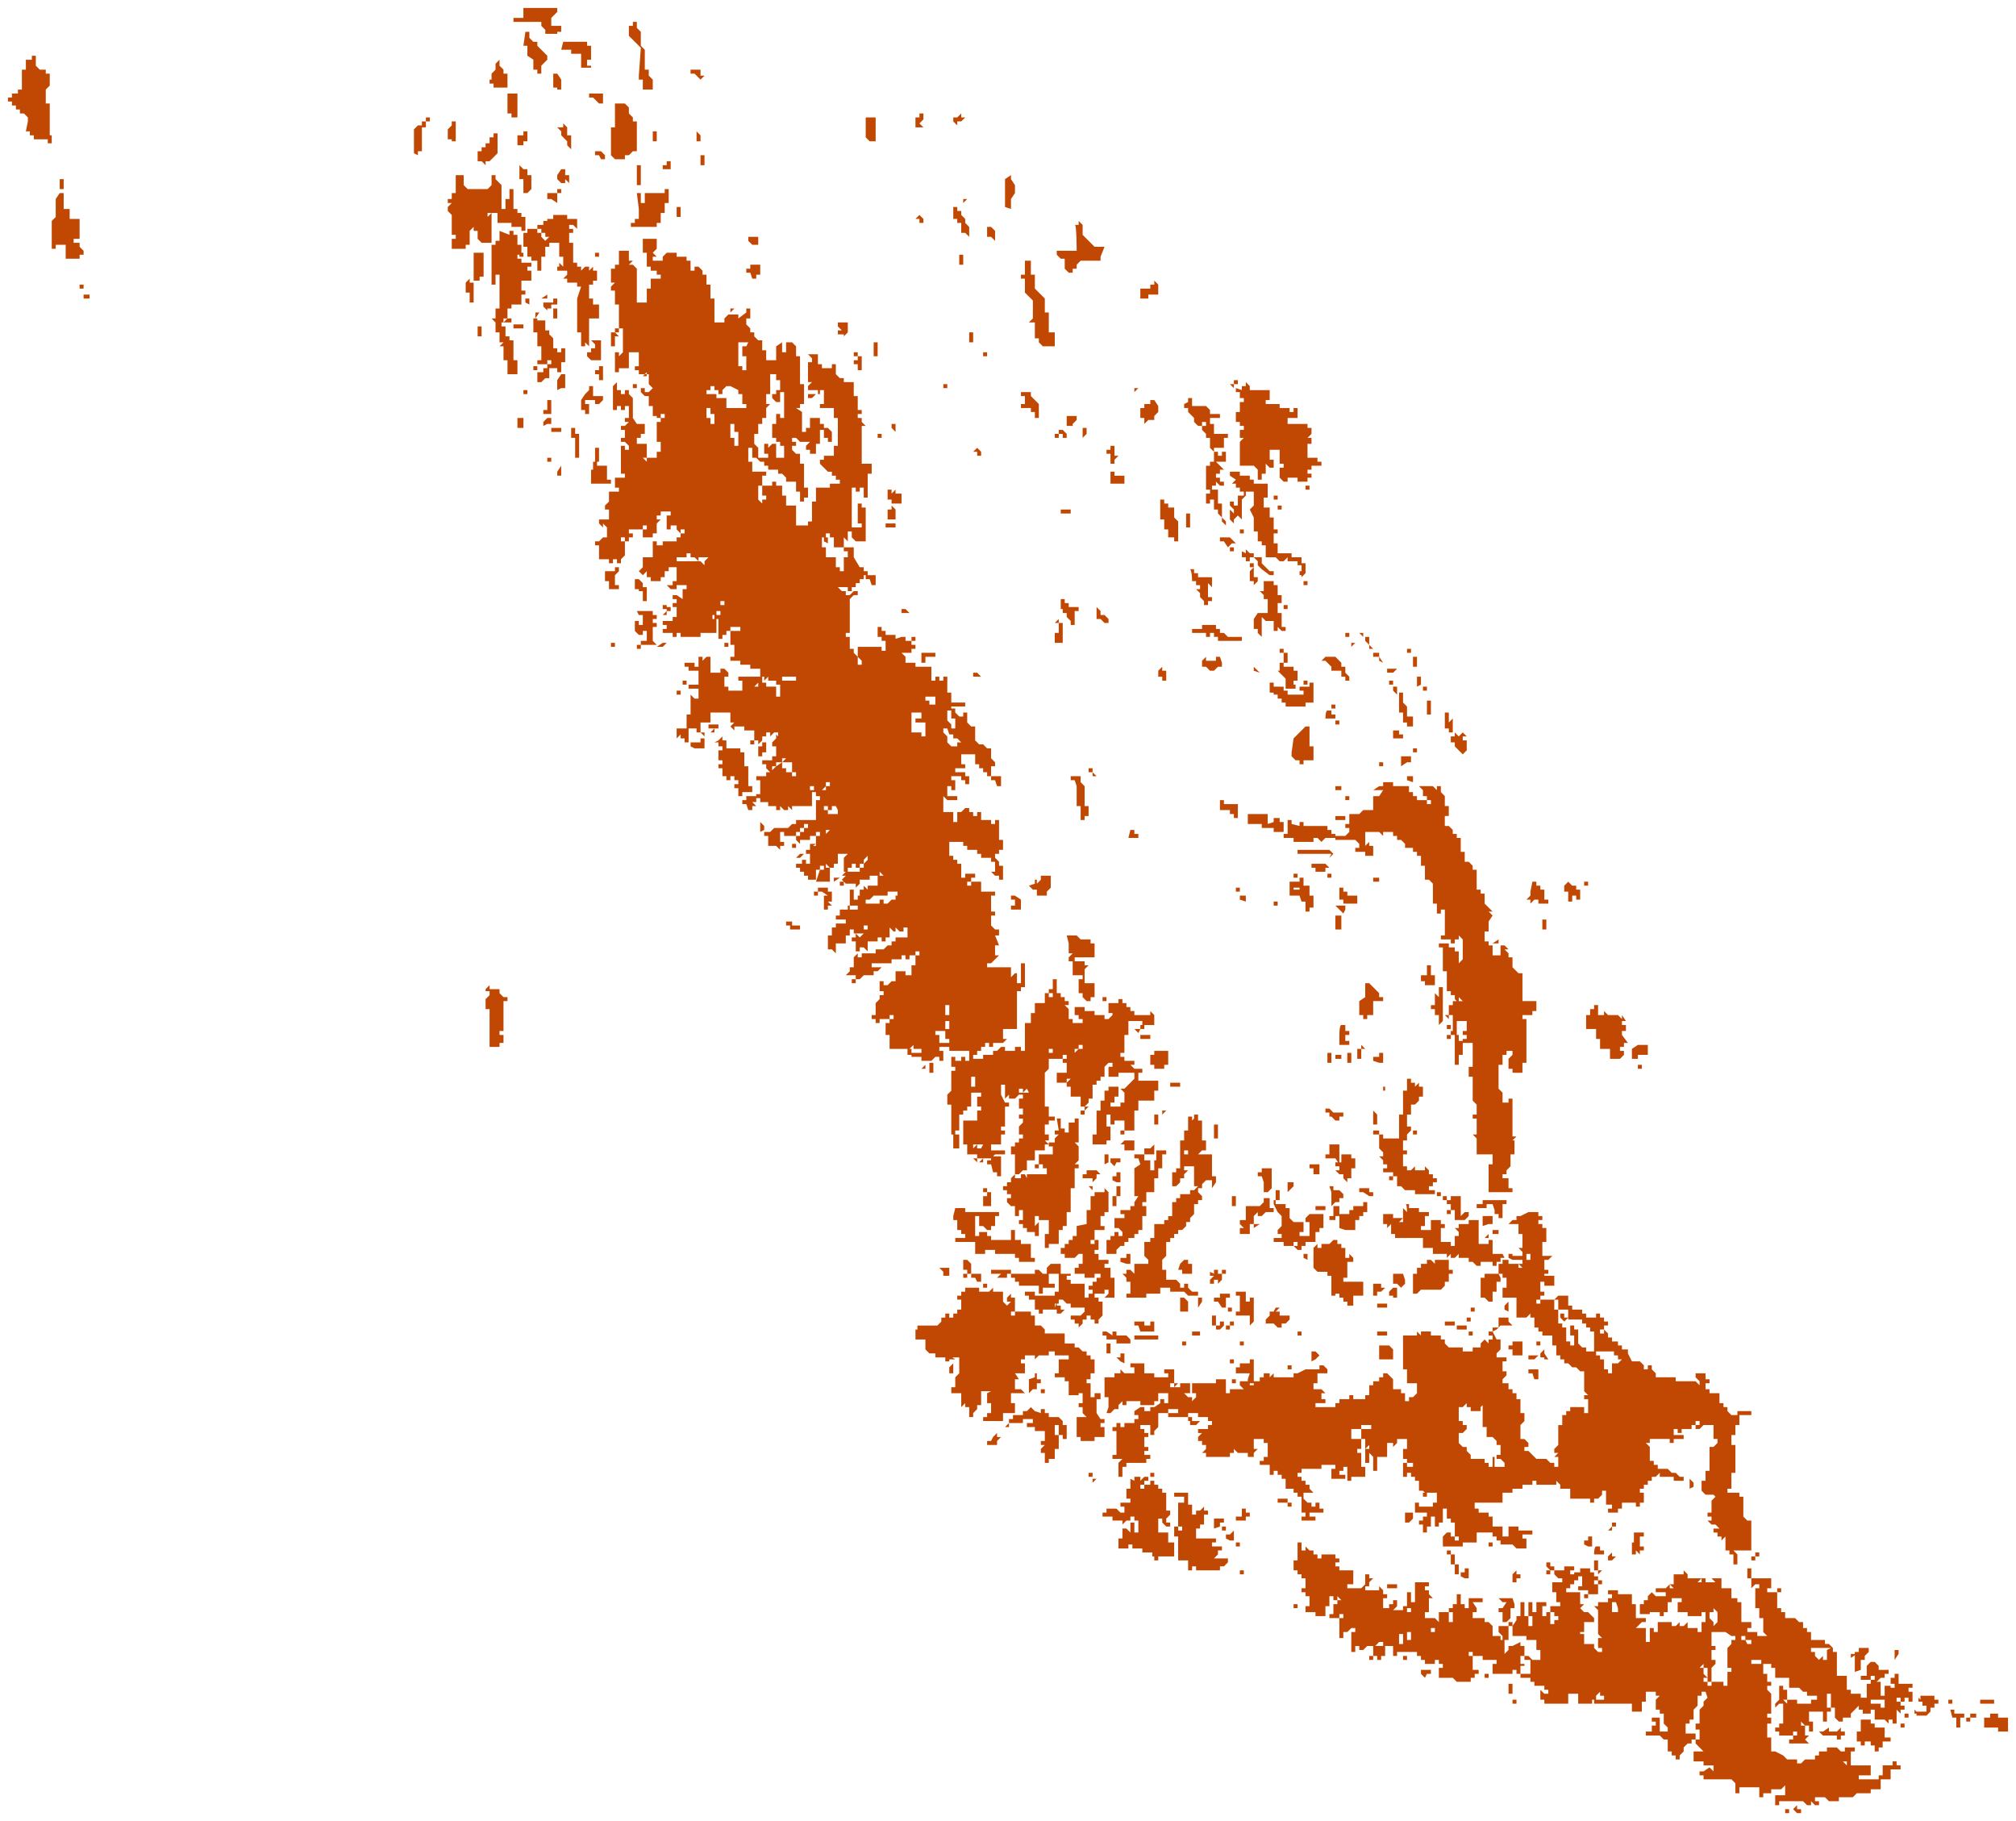 <?xml version="1.0" encoding="utf-8"?>
<!-- Generator: Adobe Illustrator 20.1.0, SVG Export Plug-In . SVG Version: 6.00 Build 0)  -->
<svg version="1.1" id="Layer_1" xmlns="http://www.w3.org/2000/svg" xmlns:xlink="http://www.w3.org/1999/xlink" x="0px" y="0px"
	 viewBox="0 0 101.3 91.5" style="enable-background:new 0 0 101.3 91.5;" xml:space="preserve">
<style type="text/css">
	.st0{fill:#C14803;}
</style>
<title>madrean</title>
<path class="st0" d="M90.1,90.9l0.2-0.2v0.2h0.2v0.2h-0.2L90.1,90.9z M93.5,86.8V87h-0.2v0.5h0.2v0.2h0.2v-0.2H94v0.2h0.2V88h0.2
	v-0.2h0.2v-0.3H95v-0.2h-0.3v-0.5h-0.5v-0.2H94v-0.2h-0.5C93.5,86.3,93.5,86.8,93.5,86.8z M92.1,87h-0.2v-0.2L91.6,87h-0.2l0.2,0.2
	h0.7v0.2h0.2v-0.2h0.2V87h-0.2v-0.2L92.3,87H92.1z M99.7,86.3v0.5h0.7V87h0.5v-0.7h-0.5v-0.2H100v0.2L99.7,86.3z M98.1,86.3h0.2v0.5
	h0.2v-0.5h0.2v-0.2h-0.5v-0.2h-0.2L98.1,86.3L98.1,86.3z M96.4,85.3v0.2h0.2v0.2h0.2V86h-0.5v0.2h0.5l0.2-0.2v-0.2h0.2v-0.2h0.2
	v-0.2h-0.2v-0.2h-0.7v0.2L96.4,85.3z M66.9,78.1h-0.5v0.2h-0.2v-0.2h-0.2v-0.2h-0.2l-0.2-0.2v0.2h-0.2v-0.2h-0.2v0.7h-0.2v0.5h0.2
	v0.2h0.2v0.2h0.2v0.5h-0.2v0.2h0.2v0.2h0.2v0.5h-0.2V81h0.5v0.2h0.5v-0.5h0.2v-0.5h0.2v0.2h0.2v-0.2l0.2,0.2h-0.2v0.2h-0.2v0.5h-0.2
	v0.2h0.5v-0.2h0.2v0.2h-0.2v1h0.2V82h0.2l0.2-0.2h0.2V82h-0.2v1h0.2v-0.3h0.2v0.2h0.2l0.2-0.2H69v0.5h-0.2v0.2H69v-0.2h0.2v0.2h0.2
	v-0.2h0.2v-0.5h-0.5l0.2-0.2h0.2v0.2H70v0.5h0.2v-0.2h1v0.2h0.2v0.2h0.2v0.2h0.5v-0.2h0.2v0.2h0.2v0.2h-0.2v0.5h0.7l0.2,0.2h0.7
	v-0.2h0.2v-0.2h0.2v-0.2h-0.3v-0.7h-0.2v-0.2h0.2v0.2h0.5v0.2h0.7v0.2h-0.2v0.5H76v-0.2h0.2v0.2h0.2v-0.5h0.2v-0.2H77l-0.2-0.2h-0.2
	v0.5h-0.2v-0.5h0.2v-0.5h-0.2v-0.2L76,82.7h-0.2v0.2l-0.2,0.2v-0.7h-0.2v-0.2H75v-0.5l-0.2-0.2h-0.2v-0.2H74V81h0.2v-0.2L74,80.5
	h0.5v-0.2h-0.7v0.5h-0.2v-0.2h-0.2v-0.5h-0.2v0.5h-0.2v0.2h-0.2V81h0.2v0.5h-0.2V81h-0.5v0.5l-0.2-0.2h-0.5V81h0.2v-0.7h0.2
	l-0.2-0.2v-0.2h-0.2v-0.2h0.2v-0.2h-0.7v1h-0.2v-0.5h-0.2v0.7h-0.2v0.2H70l0.2-0.2v-0.3H70v0.2h-0.2v0.2h-0.3v-0.5h0.2v-0.2h-0.2
	v-0.2l-0.2-0.2v0.2h-0.7v-0.2h0.2v-0.2l0.2-0.2h-0.2v-0.2h-0.2v0.5l-0.2,0.2h-0.7v-0.2H68v-0.7h-0.7v-0.2h-0.2v-0.2h0.2v-0.2h-0.2
	v-0.2h-0.2V78.1L66.9,78.1z M70.9,81h-0.2v-0.2h0.2L70.9,81z M70.9,82.2v0.2h-0.2V82h0.2L70.9,82.2z M70.5,82.4v0.2h-0.2v-0.5h0.2
	V82.4z M72.1,82h-0.2v-0.2h0.2V82z M75.5,80.8h-0.2V81h0.2v0.5h0.2l0.2-0.2v-0.5h0.2v-0.2L76,80.3h-0.7l0.2,0.2h0.2L75.5,80.8z
	 M94,89.4h-0.2v0.2H94V89.4z M92.8,88.7l-0.2-0.2h0.2V88.7z M94.7,85.6v0.2h-0.2v-0.2H94v-0.2h0.7V85.6z M81.3,80.8V81H81v-0.5h0.2
	L81.3,80.8z M79.1,78.9L79.1,78.9v0.2h-0.2v-0.2H79.1v-0.2h-0.5v0.2h-0.5v0.2l0.2,0.2h0.2v0.2h-0.5v0.5h0.2v0.5h0.2v0.2h-0.5V81h0.2
	v0.2h0.2v0.2h-0.2v0.2h-0.2V81h-0.2v0.2h-0.2v-0.5h0.2v-0.2h-0.5V81h-0.2v-0.5h-0.2v0.7h0.2v0.5h-0.2v-0.5h-0.2v-0.7h-0.2v0.7h-0.2
	v0.2L76,81.7v0.5h0.7v0.2h0.5v0.5h0.2v0.5h-0.5v0.7h-0.5v0.2h0.5v0.2h0.2v0.2h0.5v0.2h0.2v0.2h-0.2l-0.2-0.2v0.5h0.2v0.2h1.2v-0.5
	h0.5v0.5h0.7v-0.2h0.2v-0.2l0.2-0.2v0.2h0.2v0.2h-0.5v0.2H82V86h0.5v-0.5h0.2v-0.5h0.5v0.2h0.2l-0.2,0.2v0.5h0.2v0.2h0.2v0.5
	l0.2,0.2v0.2h-0.2V87h-0.2v-0.7H83v0.2h0.2v0.2H83V87h-0.3v0.2h0.7l0.2,0.2h0.2V88h0.2v0.2h0.2v0.2h0.2v-0.2l0.2-0.2v-0.2l0.2-0.2
	h0.2v-0.2h0.2v-0.5h0.2v0.5h-0.2v0.2l0.2,0.2L85.6,88h-0.5v0.5h0.5v0.2h0.5V89l-0.2-0.2L85.6,89h-0.2v0.2h0.2v0.2H87l0.2,0.2v0.5
	h0.2v-0.3h1v0.5h0.2v-0.2H89v-0.2h0.5l0.2-0.2v0.5h-0.5v0.5h0.2v-0.2h1.2l0.2,0.2h0.2v-0.2l0.2,0.2h0.2v-0.2h-0.2v-0.2h0.5l0.2,0.2
	h0.5v-0.2h0.7l0.2-0.2h0.7v-0.2h0.5v-0.5h0.5v-0.5h0.5v-0.2h-0.2v-0.2h-0.2v0.2h-0.5v0.5h-0.2v0.2h-1v-0.2H94v-0.5h-1v-0.7h0.2v-0.2
	h-0.5v0.2h-0.2l-0.2-0.2h-0.5v0.2h-0.2V88h-0.2v0.2h-0.2v0.2h-0.5l-0.2,0.2h-0.2v-0.2h-0.5l-0.2-0.2L89.2,88h-0.2v-0.7h-0.2v-0.7
	h0.2v-0.3h-0.2v-0.2h0.2v-1l-0.2-0.2v-0.2h0.2v-0.2h-0.2v-0.4h-0.2v-0.5H88v-0.2h0.5v0.2H89v0.2h0.2v0.5h0.7v0.5h0.5l0.2,0.2h0.2
	v0.2h0.5v0.2h-0.3v0.2h-0.7v-0.2h-0.5v0.2l-0.2-0.2h0.2v-0.5h-0.2v-0.2h-0.2v0.7l-0.2,0.2v0.2l0.2-0.2h0.2v1h-0.2v0.2h-0.2V87h0.2
	v0.2h0.7V87h0.2v0.2h-0.2v0.2h-0.2v0.2h1l-0.2-0.2l0.2-0.2h-0.2v-0.5h-0.2v-0.2l0.2,0.2h0.2V87h0.2v-0.5h-0.2V86h0.7v0.5h0.2V86h0.2
	v-0.2h-0.2v-0.7h0.2v0.7h0.2v0.5l0.2,0.2h0.2v-0.2H93v-0.2l0.2-0.2l0.2-0.2v0.2h0.2v0.2H94v-0.2h0.2v0.5h0.5l0.2,0.2v-0.2h0.2v0.2
	h0.2v-0.7l0.2,0.2v-0.2h0.2v-0.2h-0.2v-0.2h-0.2v-0.2h0.2v0.2h0.2v-0.2h0.2v0.2h0.2v-0.5h-0.2v-0.2h0.2v-0.2h-0.7v-0.5h-0.2v0.2
	h-0.2v0.2H95v0.2h-0.3v0.5h-0.2v-0.7h-0.2l0.2-0.2h0.2v-0.2h0.2v-0.2h-0.5v-0.2l-0.2-0.2H94l-0.2,0.2v0.5h-0.3v0.2H94v-0.2h0.2v0.2
	H94v0.2h-0.2v0.7h-0.3v-0.2h-0.2L93,85.1v-0.2h-0.2v-0.7h-0.5v-1.2h-0.2v-0.2l-0.2-0.2h-0.2v-0.2h-0.7V82h-0.2v-0.2h-0.2v-0.3h-0.2
	l-0.2-0.2h-0.5V81h-0.2v-0.2h-0.2V80h0.2v-0.2h-0.2V80h-0.5v-0.2h0.2v-0.5H88v0.5l0.2-0.2h0.2v0.2h-0.2v1h0.2v0.5h0.2V82l0.2,0.2
	h-0.3v0.5h0.2L88.7,83v-0.3h-0.2v-0.5h-0.2V82h-0.5v-0.2H88v-0.3h-0.5v-1h-0.2v-0.2H87v-0.5h-0.5v-0.5H86l0.2,0.2h-0.5v-0.2h-0.2
	v0.2h-0.2l0.2-0.2h-0.7v-0.2l-0.2-0.2v0.2h-0.5v0.5h-0.2l0.2,0.2h-0.2v-0.2l-0.2,0.2h-0.5v0.2h0.5v0.2h-0.5l-0.2-0.2l-0.2,0.2v0.2
	h-0.2v0.2h-0.2v0.5h0.5V81h0.5v0.2h0.2V81h0.2v-0.5h0.2v-0.2h0.5v0.2h-0.2V81h0.5v0.2h0.7V81h0.2v0.5h-0.2V82h-0.2v-0.2h-0.5v-0.3
	l-0.2,0.2h-0.2v-0.2l-0.2,0.2h-0.2v-0.2h-0.7V82h-0.2v-0.2h-0.2v0.7h-0.2v-0.7h-0.5l0.3-0.3h0.2v-0.2h-0.5v-0.7H82v-0.5h-0.7v-0.2
	h-0.5v0.2H81v0.2h-0.2v0.2h-0.5v0.2h-0.2l0.2,0.2v1.2l0.2,0.2h-0.2v0.5h0.2v0.2h-0.2l-0.2-0.2v-0.2h-0.5v-0.5h-0.2V82h0.2v-0.5h0.5
	v-0.2L79.8,81h-0.2l-0.2-0.2l0.2-0.2h-0.2V80h-0.7v-0.2h0.2v-0.2h0.2v-0.2h0.2v-0.2h0.2v0.5h-0.2v0.2h0.5v0.2h-0.2v0.2h0.2v-0.2h0.5
	v-0.5h0.2v-0.2h-0.2v0.2h-0.2v-0.2h0.2v-0.2h-0.2v-0.2h-0.2v-0.2h-0.5v0.2H79.1z M85.8,85.3l-0.2,0.2v0.2l-0.2,0.2v0.7h-0.2v0.5
	h-0.5v-0.5h0.2v-0.2h0.2v-0.5l0.2-0.2v-0.5h0.2v-0.2h0.2L85.8,85.3z M86.3,81v0.5l-0.2,0.2v-0.2l-0.2-0.2V81h0.2v-0.2L86.3,81z
	 M87,82.2h0.2v0.2H87v0.2l-0.2,0.2v1H87v0.2h-0.2v0.7h-0.2v-0.2H86v0.2h-0.2v-0.2h-0.2v-0.2h0.2l-0.2-0.2v-0.3h-0.2l0.2-0.2v0.2h0.2
	v0.7H86v-0.7l0.2-0.2v-0.2H86v-0.5h0.2v-0.2H86V82h0.7L87,82.2z M87.7,82.4H88v0.2h-0.2L87.7,82.4h-0.2v-0.2h0.2L87.7,82.4z
	 M95.2,84.8h-0.2v-0.2h0.2V84.8z M91.8,82.9v0.5h-0.2v-0.2l-0.2,0.2l-0.2-0.2v-0.2h-0.2v-0.2h1L91.8,82.9z M76,79.3v0.2h0.2v-0.2
	h0.2v-0.2h-0.2v-0.2L76,79.1V79.3z M59.7,75.5h-0.5v1.2h-0.2v0.5h0.2v1.2h0.5v0.5h0.2v-0.2h0.2v0.2h1.2v-0.2h0.2l0.2-0.2v-0.2h-0.7
	l0.2-0.2v-0.2h0.2v-0.2h-0.5v-0.2h0.2v-0.2h-1v-0.5h0.2v-0.2h0.2v-0.5h0.2v-0.2h-0.2v-0.2l-0.2,0.2h-0.2v0.2h-0.2v-0.5h-0.2V75h-0.7
	v0.2h0.5V75.5z M59.4,76.9h-0.2v-0.2h0.2V76.9z M77.9,78.9h-0.2v0.2h0.2V78.9h0.2v-0.2h-0.2v-0.2h-0.2v0.2L77.9,78.9z M80.8,78.4H81
	l0.2-0.2H81v-0.2l-0.2,0.2L80.8,78.4z M80.1,78.1h0.5v-0.2h-0.2v-0.2h-0.2C80.1,77.7,80.1,78.1,80.1,78.1z M82,77.9v0.2h0.2v-0.2
	l0.2,0.2v-0.2h0.2v-0.2h-0.2v-0.5h0.2v-0.2h-0.5v0.5H82C82,77.4,82,77.9,82,77.9z M57.5,75H57v0.5h-0.2v0.2h1v-0.2h-0.5v-0.2h0.2
	L57.5,75z M56.8,74.3v0.5h-0.2v0.5h0.2v0.2h-0.5v0.2h0.2V76h-0.2l-0.2-0.2h-0.5V76h-0.2v0.2h0.5v0.2h0.5v0.2l0.2-0.2h0.2v-0.2H57
	v0.2h0.2V77H57v-0.5h-0.2V77l-0.2-0.2h-0.2v0.5h-0.2v0.5h0.5v-0.2h0.2v0.2h0.5v0.2h0.5v0.2H58v0.2h0.2v-0.2H59v-0.7h-0.3V77h-0.5
	v-0.7h0.2v0.2l0.2,0.2h0.2v-0.2h-0.2v-0.2l0.2-0.2v-0.2h-0.2V75h-0.2v-0.2h-0.2v-0.2H58v-0.2h-0.2v0.2h-0.3v0.2h-0.2v-0.2h0.2v-0.2
	h0.2v-0.2H58v-0.2h-0.2v0.2h-0.3l-0.2,0.2v-0.2H57v0.2L56.8,74.3z M62.3,76.2h-0.2v0.2h0.5v-0.2h0.2V76h-0.2v-0.2h-0.2V76.2
	L62.3,76.2z M52,70.9l-0.2-0.2l-0.2,0.2h-0.2v0.2h-0.5v0.2h-0.2v0.2l-0.2,0.2h0.2v-0.2h0.7v-0.2h0.5v0.2h-0.3v0.2H52v0.2h0.5v0.5
	h-0.2v0.2h0.2l-0.2,0.2v0.2h0.2v0.5h0.2v-0.2H53v-0.5h0.2v-0.7H53v-0.5h0.2v0.5h0.2v0.2h0.2v-0.7h-0.2v-0.2l-0.2-0.2h-0.5v-0.2h-0.2
	v-0.2h-0.2v0.2L52,70.9z M49.8,72.4h-0.2v0.2h0.5v-0.2l0.2-0.2h-0.2v-0.2l-0.2,0.2L49.8,72.4z M47.7,68.1h-0.2v0.2h0.5L47.7,68.1z
	 M50.6,65.2v0.2h0.2l-0.2,0.2l-0.2-0.2v-0.5h-0.5v-0.2l-0.2,0.2h-0.5v-0.2h-0.7v0.2h-0.2v0.2h-0.2v0.2h0.2v0.5h-0.2v0.2h-0.2v0.2
	h-0.2v-0.2h-0.2v0.2h-0.2v0.2l-0.2,0.2h-1v0.2H46v0.5h0.5v0.5l0.2,0.2H47v0.2h0.5v0.2h0.2v-0.2h0.5V69l-0.2,0.2v0.5h-0.2V70h0.5v0.7
	l0.2-0.2v0.2h0.2v0.5h0.2V71l0.2-0.2v-0.2h0.2v-0.7h0.5L49.6,70v0.5h0.2V71h-0.2v0.2h-0.2v0.2h1V71H51v-0.5h-0.2V70h0.7l-0.2-0.2H51
	v-0.5h0.2L51,69h0.5v-0.5h-0.2v-0.2h0.2v-0.2H52v0.2l0.2-0.2h0.5v-0.2H53v0.2h0.7v0.2h-0.5V69H53v0.2h0.5v0.2h0.2v0.7h0.5V70h0.2
	v0.5h-0.2v0.2h0.2V71l0.2,0.2h-0.5v1h0.2v0.2h0.7v-0.2h0.5v-0.5h-0.2v-0.2h0.2v-0.2h-0.2L55.1,71v-0.7h0.2V70h-0.3v0.2h-0.2v-0.7
	h-0.2v-0.2h0.2V69h0.2v-0.7h-0.2v-0.2h-0.2v-0.2h-0.2l-0.2-0.2h-0.2v-0.2h-0.5v-0.5h-1v-0.2l-0.2-0.2H52v-0.5h-0.2v-0.2H51v0.2h-0.2
	v-0.2H51v-0.7h-0.2v-0.2l-0.2,0.2L50.6,65.2z M81,70.7h-0.5v0.2h0.2v0.2h0.5v0.2h0.5v-0.2h-0.5v-0.2H81V70.7z M74.5,70.5v1.2h0.2
	v0.5H75l0.2,0.2v0.2h0.2v0.5h-0.2v0.2h0.2l0.2,0.2v0.2h-0.5v-0.5H75v0.5h-0.2v-0.2h-0.2v-0.2h-0.7v-0.2l-0.2-0.2v-0.2h-0.2l-0.2-0.2
	v-0.5h0.2l0.2-0.2v-0.2h-0.2v-0.2h-0.2v-0.7h0.2l0.2-0.2v0.2h0.2v0.2h0.5v-0.2l0.2-0.2L74.5,70.5z M76.4,61.1h-0.2v0.2H76l-0.2,0.2
	h0.5v0.5h0.2v0.7h-0.2l0.2,0.2v0.2H76v0.2h0.5v0.2h-0.2l0.2,0.2h-0.2v-0.2h-0.5v-0.2h-0.3v0.2h-0.2V64h0.2v0.2h0.2v0.5h-0.2v0.5h0.7
	v1h0.5l0.2-0.2v0.2h0.2v0.5h0.2v0.2h0.2v0.2h0.5v0.5h0.2v0.5h0.2v0.2h0.2v0.2h0.2l0.2,0.2h0.2l0.2,0.2h0.2v1l0.2,0.2h-0.2v0.2h0.2
	V71h-0.2v-0.3h-0.7v0.2h-0.2v0.2h-0.2v0.5h-0.2v1l-0.2,0.2v0.2h0.2l-0.2,0.2h0.2v0.5h-0.2v-0.2h-0.2l-0.2-0.2h-0.5l-0.2-0.2
	l-0.2-0.2h-0.2v-0.2h0.2v-0.2l-0.2-0.2h-0.2v-0.7l0.2-0.2V71h-0.2v-0.7h-0.2V70H76v-0.2h-0.2v-0.3h-0.3v-0.2l0.2-0.2v-0.2h-0.2v-0.5
	h0.2v-0.2h-0.5v-0.2l0.2-0.2v-0.5h-0.2L75,66.9h-0.2v0.2H75v0.2h-0.2v0.2l-0.2-0.2l-0.2,0.2v0.2H74v0.2h-0.5v-0.2h-0.7l-0.2-0.2
	v-0.2h-0.2v-0.2h-0.5v-0.2h-0.5v0.2l-0.2-0.2v0.2h-0.7v1.7h0.2v0.7h0.5V70l-0.2,0.2h-0.2v0.2h-0.2V70h-0.2v-0.2H70v-0.5L69.7,69
	h-0.2v0.2h-0.2v0.2H69v0.2h-0.2v0.5h-0.2v0.2H68v-0.2h-0.2v0.2h-0.5v0.2h-0.2v0.2h-1v-0.2h0.5v-0.2h-0.2V70h0.2l-0.2-0.2h-0.4v-0.3
	h0.2V69h0.5v-0.2l-0.2-0.2h-0.2v0.2h-0.7L65.2,69h-0.2v0.2H64V69l-0.2,0.2V69h-0.3v0.2h-0.2v0.2H63v0.2h-0.2v-0.2h-0.5v0.2l0.2,0.2
	h-0.7v0.2h-0.2v-0.7h-0.5v0.2h-1.2v0.5h0.2v0.2l-0.2,0.2v-0.2h-0.2l-0.2-0.2h-0.2V70h0.5v-0.5h-0.5v0.2h-0.5v-0.2h0.2v-0.7h-0.5V69
	h0.2v0.2H58V69h-0.5v-0.5h-0.7v0.2H57V69h-0.5l-0.2-0.2V69H56v0.2h-0.5v1h0.2v0.5L55.6,71h0.2l0.2-0.2h0.2v-0.2l0.2-0.2v0.2h0.2
	v-0.2h0.7v0.2H58v-0.2h0.2V70h0.5v0.5h-0.2v-0.2h-0.2v0.2L58,70.7h-0.2v0.2h-0.3v-0.2h-0.2L57,70.9v0.2h0.2v0.2H57v0.2h-0.5v0.2
	h-0.2v-0.2h-0.2v0.2h-0.2v0.2h0.2v1.2h-0.2v0.2h0.5l-0.2,0.2v0.7h0.2v-0.5h0.2v-0.2h1v-0.2h0.2v-0.2h-0.3v-0.2h0.2v-0.2h-0.2v-0.5
	h0.2v-0.2h-0.2v-0.2h-0.2v-0.2h0.5v0.5H58v-0.2l0.2-0.2v-0.7h0.5v-0.2h0.5v0.2h-0.5v0.2h1v-0.2h0.5v0.2h0.5v0.2h0.2v0.2h-0.2v0.2
	h-0.5v0.2h0.2l-0.2,0.2v0.2h0.2v0.2h0.2v0.2l-0.2,0.2h0.2v0.2h1.2v-0.2h0.2v-0.2l0.2,0.2h0.5v0.2H63v-0.2l0.2-0.2H63v-0.5h0.5v0.2
	h0.2v0.7h-0.2v0.2h-0.2v0.2h0.5v0.5H64v-0.2h0.2v0.2h0.2v0.2h0.2v0.5H65v0.2h0.2v0.2h0.2V76h0.2v0.2h-0.2v0.2h0.7v-0.2h-0.3V76h0.7
	v-0.2h-0.2v-0.3h-0.2v0.2h-0.2v-0.2h-0.2l-0.2-0.2V75h0.5l-0.2-0.2v-0.2h-0.2v-0.2h-0.2v-0.2h-0.2v-0.2h0.2v-0.2h1v-0.2h0.7v0.2
	h-0.2v0.5h0.7v-0.2h-0.3v-0.2h0.2v-0.2h0.2v0.7h0.2v-0.2h0.7v-0.5h-0.2v-0.7h-0.2v-0.2h0.2v-0.5h-0.5v-0.5h0.5v-0.2h0.5v0.2h-0.5
	v0.5h0.2v0.5l0.2-0.2v0.2h-0.2v0.7h0.2v-0.5l0.2,0.2v0.7h0.2v-0.7h0.5v-0.7H70v0.2l0.2-0.2v-0.2h0.5v0.5h-0.2v0.5h0.2v0.2H71v0.2
	h-0.3v-0.2h-0.2v0.7h0.2v-0.2h0.2v0.2h0.2v0.2h0.2v0.5h0.2l0.2,0.2V75h-0.2v0.2h0.2V75h0.5v0.5h-0.2v0.2h-0.7v-0.2h-0.2V76h-0.5v0.5
	h0.2l0.2-0.2V76h0.7v0.2h-0.2v0.2h-0.2v0.2h0.2V77h0.2v-0.3h0.2v-0.5h0.2v0.5h0.2v-0.2h0.2v-0.7h0.2v0.5h0.2v0.2h0.2v0.7h0.2v0.2
	h-0.2v-0.2h-0.2v-0.2h-0.2l-0.2,0.2v0.5h1v-0.2h0.7v-0.5H75v0.2h0.2v0.2h0.2v0.2H76l0.2,0.2h0.5v-0.5h-0.2v-0.2H77v-0.2h-0.7v-0.2
	h-0.5v0.5h-0.3v-0.5H75v-0.5h-0.2V76h-0.5v-0.2h-0.2v-0.3h1.4V75H76v-0.2h0.5v-0.2H77v-0.2h0.2v0.2h1v-0.2l0.2,0.2v0.2h0.5v0.5h1
	v0.2h0.2v-0.2h0.2l0.2-0.2v-0.2h0.2v0.7H81v0.2h-0.2V76h0.5v-0.2h0.2v-0.3h0.7v0.2h0.2v-0.2h0.2V75h-0.2v-0.2h0.2v-0.2h0.2v-0.2h0.2
	v-0.2h0.2l0.2-0.2v0.2h0.7v0.2h0.5v-0.2h-0.2l-0.2-0.2h-0.2l-0.2-0.2h-0.5v-0.2h-0.2v-0.2h-0.2v-0.7l-0.2-0.2h0.2v-0.2h1v0.2h0.2
	v-0.7h0.2v0.2h0.2v-0.2h0.5v-0.2h0.2v-0.2h0.2v0.2h-0.2v0.2h0.2l0.2-0.2h0.5v0.7h0.2v0.2l-0.2,0.2h-0.2v1.2h-0.2v0.5h-0.2v0.5
	l0.2,0.2h0.5V75h-0.2l0.2,0.2l-0.2,0.2V76h-0.2v0.2h0.2v0.2h-0.2l0.2,0.2h0.2l0.2,0.2h-0.3v0.2h0.2v0.2h0.2v0.2l0.2-0.2v0.7h0.2v0.2
	h0.2v0.5h0.2v-0.5l-0.2-0.2H88v-1.5h-0.2l-0.2-0.2v-1h-0.2v-0.2H87V75h-0.2v-0.2H87V74h0.2v-1.4H87v-0.5h0.2v-0.5h0.2v-0.5H88v-0.2
	h-0.7v0.2H87l-0.2-0.2v-0.2h-0.2v-0.2h-0.2V70h-0.5v-0.2h-0.2v-0.3h0.2v-0.2h-0.2V69h-0.5v0.2l0.2,0.2v0.2l-0.2-0.2h-1v-0.2h-1V69
	l-0.2-0.2v-0.2h-0.2v0.2h-0.2v-0.2l-0.2-0.2H82L81.8,68v-0.2h-0.3v-0.2h-0.2v-0.2H81v-0.2h-0.2v-0.2l-0.2-0.2v0.2h-0.2v-0.2h0.2
	v-0.2h0.2v-0.2h-0.2v-0.2h-0.2v-0.2h-0.2v0.2h-0.5v-0.2h-0.2v-0.2h-0.5v-0.2h-0.2v-0.5h-0.5l-0.2,0.2h0.2v0.5h0.5v0.5h0.7v0.2h0.2
	v0.2h0.2v0.2h0.2v1h1v0.2h0.2v0.2h0.2l-0.2,0.2H81V69h-0.2v-0.2h-0.2v-0.5h-0.2v-0.2h-0.2v-0.2h-0.5v-0.2h-0.2l-0.2-0.2v-0.7h-0.2
	v-0.2h-0.2v0.5h0.2v0.5h-0.2v-0.2h-0.2v-0.7h-0.2v-0.2h-0.2v-0.7h-0.2v-0.5h-0.7v0.2h-0.2v-0.2h0.2v-0.2h0.2v-0.2h-0.2V64h0.2v-0.7
	h0.2l0.2-0.2h-0.5v-0.7h0.2v-0.7h-0.2v-0.2h-0.2v-0.2h0.2v-0.2h-0.2v-0.2h-0.5L76.4,61.1L76.4,61.1z M76.9,63.3h-0.2V63h0.2
	L76.9,63.3z M51.7,69.3V70l0.2-0.2h0.2v-0.3h0.2v-0.2h-0.2V69H52v0.2L51.7,69.3z M62.7,69.3v0.2H63v-1.2h-0.2v0.2h-0.5v0.2h-0.2V69
	h0.7L62.7,69.3z M77.1,69.3h0.2v-0.5h-0.5V69h0.2L77.1,69.3z M76,68.1h0.5v-0.7H76v0.2h-0.2v0.2H76V68.1z M55.6,66.9h-0.2v0.2h0.2
	v0.2h0.5v0.2h0.7v-0.2l-0.2-0.2h-0.5v-0.2h-0.2v0.2L55.6,66.9z M57.3,66.9H58v-0.5h-0.2v0.2h-0.3v-0.2H57v0.2h0.2L57.3,66.9z
	 M63.8,65.9v0.2l-0.2,0.2v0.2H64l0.2,0.2h0.2v-0.2h0.2l0.2-0.2v-0.2h-0.5v-0.2h-0.2l0.2-0.2h-0.2L64,65.9L63.8,65.9z M62.3,65.4v0.5
	h-0.2v0.2h0.7v0.5l0.2-0.2v-1.2h-0.2v0.2h-0.2v-0.5h-0.5v0.2h0.2V65.4z M78.6,66.4L78.6,66.4l0.2-0.2h-0.2v-0.2h-0.2v0.2L78.6,66.4z
	 M61.4,65.7h0.2v-0.5h0.2v-0.2h-0.5v0.2h-0.3v0.2h0.2L61.4,65.7z M66.4,62.5v0.2h-0.2v-0.2l-0.2,0.2v1l0.2,0.2h0.5v0.2h0.2v1h0.2V65
	h0.2v0.2h0.2v0.2h0.2v0.2H68v-0.5h0.5v-0.7h-1v-0.2h0.2v-0.8H68v-0.2L67.8,63v0.2h-0.2v-0.5h-0.2v-0.2h-0.2v-0.2h-0.2l-0.2,0.2
	L66.4,62.5z M74.8,65.4H75v-0.5h0.2v-0.5h0.2v-0.2L75.3,64h-0.7v0.2h-0.2v1h0.2L74.8,65.4z M53.2,64.2v0.7h-0.2v0.2H52v-0.2h-0.5
	v0.2h0.2v0.2H52v0.5h0.2v0.2h0.2v-0.2h0.7v0.2h0.2l0.2-0.2h-0.2v-0.2h-0.2v-0.2L53,65.7v-0.2h0.2v-0.2h0.2l0.2,0.2h0.2v0.2h0.7v0.2
	l-0.2,0.2h-0.5v0.2h0.2v0.2h0.2v0.2l0.2-0.2v-0.2h0.2v-0.2h0.2v0.2h0.2v0.2h0.2v-0.2l0.2-0.2v-0.7h-0.2v-0.2h-0.2v-0.2h0.5v-0.2h0.2
	v0.2l-0.2,0.2h0.5v-1h-0.2v-0.5h-0.5v0.5h-0.2v0.2h-0.2v0.2h-0.2v0.2h0.2v0.2h-0.2v0.2h-0.2v-0.7h-0.7v-0.2h-0.2v-0.2h0.2V64h-0.5
	v-0.5h-0.5l-0.2,0.2V64h-0.2l-0.2-0.2H52V64h-1.2v0.2H51v0.2h0.2v0.2h1V65h0.2v-0.3H53v-0.2h-0.3V64h0.5L53.2,64.2z M69,64.9v0.2
	h0.2v-0.2h0.2l0.2-0.2h-0.2v-0.2H69C69,64.5,69,64.9,69,64.9z M60.8,63.9v0.2h0.2l-0.2,0.2v0.2h0.2v-0.2h0.2v0.2l0.2-0.2V64h0.2
	v-0.2h-0.2V64h-0.2v-0.2h-0.2V64L60.8,63.9z M70.4,64.7l0.2-0.2v-0.2L70.5,64H70v0.5h0.2L70.4,64.7z M77.4,64.4h0.2v0.2h0.5v-0.5
	h-0.5V64h0.2v-0.2h-0.5V64h-0.2v0.2h0.2L77.4,64.4z M49.1,64.4h0.2V64h-0.5v0.2h0.2L49.1,64.4z M50.1,64.2h0.5V64h0.2v-0.2h-1V64
	h0.5L50.1,64.2z M48.6,64h-0.2v0.2h0.2V64h0.2v-0.5l-0.2-0.2h-0.2v0.5h0.2V64z M59.2,63.8h0.2V64h0.5v-0.5h-0.2v-0.2h-0.2l-0.2,0.2
	L59.2,63.8z M71.4,63.5v0.2h-0.2V64h-0.2v1h0.2l0.2-0.2h1l0.2-0.2v-0.2h0.2V64h0.2v-0.2h-0.2v-0.5h-0.7v0.2l-0.2-0.2h-0.2v0.2
	L71.4,63.5z M74.1,62.5h-0.5v0.2h0.5V62.5z M70.7,60.9l-0.2-0.2v0.7h-0.2l0.2-0.2H70v-0.2h-0.5v0.5h0.2v0.2l0.2-0.2v0.5h0.2v0.2h1.4
	v0.5h0.5V63h0.7v0.2l0.2-0.2v0.2h0.2l0.2-0.2v0.2h0.5v0.2h0.2l0.2,0.2h0.2v-0.2H75v0.2h0.2v-0.2h0.2v-0.2h0.2L75.5,63H75v-0.7h-0.2
	v0.2h-0.5v-1.2h-0.5v0.2h-0.5v0.2h-0.2l0.2,0.2v0.2h-0.2v0.5h-0.2v-0.2h-0.5v-0.7h0.2v-0.2h-0.2v-0.2h-0.5v0.5h-0.5v-0.2h0.2v-0.5
	h0.2v-0.2h-0.5v-0.2h-0.5v-0.2h-0.2C70.7,60.4,70.7,60.9,70.7,60.9z M47.9,61.1v0.2h0.2v0.5h0.2v0.2h0.2v0.2h-0.5v0.2h1V63h0.5v-0.2
	h0.5V63h1v0.2h0.2v0.2H52v-0.2h-0.2v-0.7h-0.5v-0.2H51v-0.5h-0.2v0.5h-1v-0.2h-0.2v-0.2h-0.4v0.2h-0.2v-1h0.2v-0.2h-0.7v-0.2h-0.5
	L47.9,61.1L47.9,61.1z M54.1,61.6v0.5h-0.2v0.2h-0.2v0.2h-0.2v0.2h-0.2V63h0.2v0.2h0.5l0.2-0.2h0.2v0.5h-0.2v0.2h-0.2V64h0.5v0.2
	h0.5V64h0.5v-0.5h0.2v-0.2h-0.5V63h-0.2v-0.2h0.2v-0.5h-0.2v0.2h-0.2v-0.2h0.2v-0.5h0.5v-0.2h-0.2v-0.5h0.2v-0.2h0.2v-1l-0.2-0.2
	v0.2h-0.5v0.2h-0.2v0.7h-0.2v0.7L54.1,61.6z M64.2,60.9l0.2,0.2v0.5l-0.2,0.2v0.2h0.2v0.2H64v0.2h0.5v0.2H65v-0.2h0.2v0.2H65
	l0.2,0.2h0.2v-0.2h0.2v-0.2h0.5v-0.5h0.2v-0.2h0.2v-0.7h-0.7l-0.2,0.2v0.2h0.2v0.7h-0.5v-0.2h0.2v-0.5h-0.5l-0.2-0.2v-0.5h-0.2v-0.2
	h-0.5v-0.2h0.2v-0.5h-0.2v0.5H64v0.2L64.2,60.9z M53.2,56.8H53V57h0.2L53,57.2v0.2h-0.3v0.2h0.2V58h-0.7v0.5H52v0.2h0.2v-0.2h0.2
	v0.2h0.2V59h-1v0.2L51.5,59h-0.2v0.2H51V59l-0.2,0.2v0.2h-0.2v0.2h-0.2v0.2h0.2v0.2h0.2v0.2h-0.2v0.2l0.2,0.2H51v0.5h0.2v-0.3h0.2
	v0.5h-0.2v0.2h0.2v0.2h0.2v0.2H52v0.2h0.2v-0.7L52,61.6v-0.5h0.2v0.2h0.5v0.7h-0.2v0.7h0.2v-0.2h0.5v-0.7h0.2v-0.2h0.2v-0.7h0.2
	v-1.2h0.2v-1h0.2v-0.2h-0.2l0.2-0.2v-0.7l-0.2-0.2h0.2v-1.2h-0.2v0.2h-0.3v0.5h-0.2v-0.2h-0.2v-0.5h-0.2L53.2,56.8L53.2,56.8z
	 M57.3,58.5L57,58.7v1.4h0.2L57,60.4v0.2h-0.2v0.2h-0.5v0.2h0.2v0.2h-0.5v0.5h0.2l0.2,0.2v0.2h-0.2v-0.2h-0.2v0.2h-0.2v0.2h-0.2V63
	h0.5v-0.2l0.2-0.2h0.2v-0.2h0.2v-0.2H57v-0.2h0.2v-0.2h0.2v-0.7h0.2v-0.5h-0.2v-0.2h0.2v-0.5H58v-0.7h0.2v-0.5h0.2V58h0.2v-0.2h-0.5
	v0.5H58v0.5h-0.2v-0.5h-0.3V58H58v-0.5l-0.2,0.2h-0.3V58H57v0.2h0.2L57.3,58.5z M49.6,61.8h0.2v-0.2h0.2v-0.5h0.2v-0.2h-1v0.7h0.2
	L49.6,61.8z M72.9,60.8h-0.2v0.2h0.2V60.8h0.2v0.5h0.5l0.2-0.2v-0.2h-0.2l-0.2,0.2v-1h-0.5v0.2h-0.2v0.2h0.2V60.8z M75.1,60.8v0.2
	h0.2v0.2h0.2v-0.7h0.2v-0.2h-1.2v0.2h-0.3v0.2h0.5v-0.2H75L75.1,60.8z M63.1,60.6h-0.5v0.7h-0.3v0.2l0.2,0.2h-0.2V62h0.5v-0.5H63
	v-0.4l0.2-0.2v0.2h0.2l0.2-0.2H64v-0.2h-0.2v-0.5h-0.3v0.2l-0.2,0.2L63.1,60.6z M70.7,54.6v0.2h-0.2V56h-0.2v1.2h-0.8V57h-0.2v0.7
	l0.2,0.2v0.2h-0.2l0.2,0.2v0.2h0.2v0.2h-0.2v0.2H70v0.2h-0.2v0.2H70v-0.2h0.2v0.5h0.2l0.2,0.2h0.5v0.2h1v-0.2h-0.3v-0.2h0.2v-0.2
	h0.2v-0.2h-0.2v-0.2h-0.2v-0.2l-0.2-0.2v0.2h-0.5v-0.2l-0.2,0.2h-0.2v-0.2h-0.2V58h0.2v-0.2h-0.2v-0.5h0.2V57l0.2-0.2v-0.2h-0.2V56
	h0.2v-0.5h0.2l0.2-0.2v-0.2h0.2v-0.5h-0.2v-0.2l-0.2,0.2v-0.2h-0.2v-0.2h-0.2L70.7,54.6L70.7,54.6z M68.8,60.1H69v-0.2h-0.2v-0.2
	h-0.5v0.2h0.2L68.8,60.1z M66.9,59.9v0.7l0.2-0.2h0.2v-0.2h0.2v-0.2l-0.2-0.2h-0.3v-0.2h-0.2L66.9,59.9L66.9,59.9z M54.9,59.4
	l0.2-0.2v-0.2h0.2l-0.2-0.2h-0.5v0.2h-0.2v0.2h0.5V59.4z M63.5,59.4v0.5h0.2l0.2-0.2v-1h-0.5v0.2h-0.2v0.2h0.2L63.5,59.4z
	 M67.4,58.4h-0.3v0.2h0.2v0.2h-0.2l0.2,0.2h0.2v0.2l0.2,0.2v-0.2h0.2v-0.5h0.2v-0.5h-0.2v-0.2h-0.5v0.2L67.4,58.4z M49.9,58.9h0.2
	v0.2h0.2v-1h-0.5v0.2h-0.2v0.2h0.2L49.9,58.9z M59.9,56.3v-0.2h-0.2v0.7h-0.2v0.5h-0.2v1.4h-0.2v0.2h-0.2v0.7h0.2l0.2-0.2v-0.2h0.2
	v-0.2l0.2-0.2h-0.2v-0.2h0.5v1h0.2l-0.2,0.2h-0.2v0.2h-0.5v0.2h-0.2v0.2h-0.2v0.7h-0.2v0.2h-0.2v0.2H58v0.7h-0.2v0.2h-0.3v0.7
	l0.2,0.2v0.2H57V64l-0.2-0.2h-0.2V64h-0.2l0.2,0.2v0.2h0.2V65h-0.2v0.2h1V65h0.7v-0.3h0.5v0.2h0.7l0.2,0.2h0.5v-0.2h-0.3l-0.2-0.2
	v-0.2h-0.2v0.2h-0.2v-0.2l-0.2-0.2h-0.5v-0.5h-0.2v-0.5l0.2-0.2v-0.7h0.2v-0.2h0.2v-0.2h0.2v-0.2h0.2l0.2-0.2v-0.2h0.2v-0.2l0.2-0.2
	v-0.5h0.2v-0.2h0.2v-0.2l-0.2-0.2v-0.2h0.2v-0.2l0.2-0.2h0.5v-0.2h-0.2V58h-0.7l0.2-0.2h0.2v-0.5h-0.2v-1h-0.2V56h-0.2v0.2
	L59.9,56.3z M59.7,58h-0.2v-0.2h0.2V58z M66.1,59h0.2v-0.5h-0.5v0.2h0.2V59z M67.3,58.5L67.3,58.5v-1h-0.5V58h-0.2v0.2h0.5
	L67.3,58.5z M56.5,57.8H57v-0.5h-0.5l-0.2,0.2h0.2L56.5,57.8z M56.5,54.7h-0.2l0.2,0.2v0.5h-0.2v0.2h-0.5v-0.2h0.2v-0.3h0.2v-0.5
	h-0.5v0.2h-0.2v0.5h-0.2v0.5h-0.2V57h-0.2v0.5h0.7v-0.2h0.2v-0.7h-0.2V56h0.2v0.5h0.2v-0.2h0.5v0.5h-0.2V57h0.2v-0.2H57v-1h0.2v-0.5
	H58v-0.5h0.2v-0.5h-1v-0.4h0.2v-0.2H57v0.5l-0.2,0.2L56.5,54.7z M66.9,56.1l0.2,0.2h0.2v-0.2h0.2v-0.2h-0.5l-0.2-0.2h-0.2v0.2h0.2
	V56.1z M58,53.7h0.5v-0.2h0.2v-0.7H58v0.2h-0.2v0.5H58V53.7z M80.3,51v-0.5h-0.2v0.2h-0.2V51h-0.2v0.7h0.5v0.5h0.2v0.5h0.5v0.5h0.5
	l0.2-0.2v-0.2h-0.2v-0.2h0.2v-0.2h0.2L81.5,52v-0.2h0.2v-0.3h-0.2v-0.2h0.2L81.5,51v0.2L81.3,51h-0.5l-0.2-0.2V51H80.3z M67.3,52
	v0.5h0.5v-0.2h-0.2V52h0.2v-0.2h-0.2v-0.3h-0.2C67.3,51.5,67.3,52,67.3,52z M73.1,52.5v1h0.2V53h0.2v-0.7h-0.2V52h-0.2L73.1,52.5
	L73.1,52.5z M24.4,49.8h0.2v0.2l-0.2,0.2v0.5h0.2v1.9h0.5v-0.2h0.2V52h-0.2v-0.2h0.2v-1.5h0.2v-0.2h-0.2l-0.2-0.2v-0.2h-0.5v-0.2
	l-0.2,0.2L24.4,49.8z M68.3,50.3V51h0.2v0.2h0.2V51H69v-0.7h0.5v-0.2h-0.2v-0.2L69,49.6l-0.2-0.2h-0.2v0.7L68.3,50.3z M72.1,50.3
	v0.2h-0.2v0.2h0.2V51h0.2v0.5l0.2-0.2v-1.7h-0.2v0.5l-0.2-0.2L72.1,50.3L72.1,50.3z M53.7,47.4v0.5h0.2l-0.2,0.2v0.2h0.2v0.7h0.5
	v0.2h-0.2v0.7h0.2v0.2l0.2,0.2h0.2v-0.2h0.2v-0.7h-0.5v-0.7l0.2-0.2h-0.2v-0.2h-0.5v-0.2h1v-0.7h-0.2v-0.2h-0.5l-0.2-0.2h-0.5
	L53.7,47.4L53.7,47.4z M71.4,49.1v0.2h0.2v0.2h0.5v-0.5h-0.2v-0.5h-0.2v0.5H71.4z M69.3,39.5L69,39.7h0.5L69.3,40H69v0.7h-0.5
	l-0.2,0.2h-0.5v0.5h-0.2v0.2h0.2v0.2l-0.2,0.2h-0.5v0.2h1l0.2,0.2v0.2h-0.2v0.2h0.5v0.2H69v-0.5h-0.2v-0.2l-0.2,0.2v-0.7h0.7
	l0.2,0.2v-0.2H70v0.2h0.2v0.2h0.2l0.2,0.2v0.2H71v0.2h0.2v0.2h0.2v0.5h0.2v0.7h0.2l0.2,0.2v1h0.2v0.5h0.2v-0.2h0.2V47h-0.2v0.2h0.5
	v0.2h0.2v-0.2h0.2V47l0.2,0.2v1l-0.2,0.2v-0.6h-0.2v-0.2h-0.3v-0.2h-0.5v0.2h0.2v1.2h0.2v1h0.2v0.2h0.2v0.2l0.2,0.2v-0.3l0.2,0.2
	h-0.5v0.2h-0.2V51h-0.2l0.2,0.2V51h0.2v1h0.2v-0.7h0.5v0.5h-0.2V52h0.2v0.2h-0.2v0.2h0.5v1.2h-0.2v0.5h0.2v1.2l0.2,0.2v0.5h-0.2v0.2
	h0.2V57h-0.2l0.2,0.2V58H75v0.5h-0.2v1.4H76v-0.2h-0.2v-0.5h-0.3v-0.2h0.2v-0.2l0.2-0.2V58h0.2v-0.7H76l0.2-0.2H76v-1.9h-0.2v0.2
	h-0.3v-0.5l-0.2-0.2v-1.2h0.2v-0.5h0.2v-0.2H76v0.2l-0.2,0.2v0.5H76v0.2h0.5v-0.5h0.2v-2.2h-0.2V51H77v-0.2h0.2v-0.5h-0.7v-1.4h-0.2
	L76,48.6v-0.5h-0.2v-0.2l-0.2-0.2h0.2l-0.2-0.2h-0.2v0.5H75v-0.5h-0.2v-0.2h-0.2v-0.5h0.2v-0.5L75,46l-0.2-0.2H75l-0.2-0.2l-0.2-0.2
	v-0.5h-0.2v-0.2h-0.2v-1h-0.2v-0.2l-0.2-0.2h-0.2v-0.5h-0.2v-0.7h-0.2v-0.2h-0.2v-0.2l-0.2-0.2h-0.2v-0.5h0.2v-0.5h-0.2V40l-0.2-0.2
	v-0.3h-0.2v0.2l-0.2-0.2h-0.7l0.2,0.2V40h0.2v0.2h0.2v0.2h-0.2v-0.2h-0.5V40h-0.2v-0.2h-0.2v-0.3H70v-0.2h-0.5v0.2H69.3z M51,45.5
	h-0.2v0.2h0.5v-0.5L51,45h-0.2v0.2H51V45.5z M65.4,45.3h0.2v0.5h0.2v-0.2h0.2V45h-0.2v-0.5h-0.5v0.2h-0.5V45h0.5L65.4,45.3z
	 M67.3,45v0.2h0.2v0.2h0.7V45h-0.5v-0.2h-0.2v-0.2h-0.2V45z M76.9,44.8V45l-0.2,0.2h0.2v0.2l0.2-0.2h0.2v0.2h0.5v-0.2h-0.2v-0.5
	h-0.2v-0.2h-0.2v-0.2h-0.2L76.9,44.8L76.9,44.8z M78.6,44.8h0.2v0.5h0.2V45h0.2v0.2h0.2v-0.5h-0.2v-0.2h-0.2l-0.2-0.2l-0.2,0.2
	L78.6,44.8z M41.6,45h-0.2v0.7h0.2v-0.2h0.2l-0.2-0.2h0.2v-0.5h-0.2v-0.2h-0.5v0.2h-0.2V45h0.2v-0.2h0.2L41.6,45z M51.7,44.5
	l0.2,0.2h0.2V45h0.5v-0.2l0.2-0.2V44h-0.5v0.2l-0.2,0.2v-0.2H52v0.2L51.7,44.5z M66.1,43.8h0.5v-0.2h0.2l-0.2-0.2h-0.7v0.2h0.2
	L66.1,43.8z M66.8,43.1l0.2-0.2l-0.2-0.2h-1.6v0.2h1.7L66.8,43.1z M64.9,41.4v-0.2h-0.2v0.7h-0.2v0.2h0.5v0.2h1v-0.2h0.2l0.2,0.2
	l0.2-0.2h0.5v-0.2h-0.2v-0.2h-0.2v-0.2h-1.2v-0.2h-0.2v0.2L64.9,41.4z M56.7,42.1h0.5v-0.2H57v-0.2h-0.2L56.7,42.1L56.7,42.1z
	 M63.7,41.4v-0.5h-1v0.5h0.7v0.2H64v0.2h0.5v-0.5h-0.2v-0.2H64v0.2L63.7,41.4z M61.3,40.7h0.5v0.2h0.2v0.2h0.2v-0.7h-0.7v-0.2h-0.2
	V40.7z M37.6,40.7h0.2v-0.2h0.2l-0.2-0.2h0.2V40h-0.5v0.2h-0.2v0.2h0.2L37.6,40.7z M54.1,39.5v1h0.2v0.7h0.2V41h0.2v-0.5h-0.2v-1
	l-0.2-0.2V39h-0.5v0.2h0.2L54.1,39.5z M35.9,37.3h0.2v0.2h0.2v0.2h-0.2v0.5h0.2v0.2h-0.2v0.2h0.2V39h0.2v0.2h0.2V39h0.2v0.2h0.2v0.2
	h-0.2v0.2h0.2V40h0.2v-0.2h0.5v-0.3h-0.2v-1h-0.2v-0.7h-0.2v-0.2h-0.7v-0.4h-0.2v-0.2l-0.2,0.2L35.9,37.3z M50.1,39.5h0.2V39h-0.5
	v0.2h0.2L50.1,39.5z M64.9,37.8v0.2l0.2,0.2h0.2v0.2h0.2v-0.2h0.5v-0.7h-0.2v-1h-0.2l-0.2,0.2l-0.2,0.2l-0.2,0.2L64.9,37.8
	L64.9,37.8z M72.9,37.1v0.2h0.2v0.2l0.2,0.2l0.2,0.2l0.2-0.2v-0.5h-0.2v-0.2h0.2l-0.2-0.2l-0.2,0.2l-0.2-0.2v0.2H72.9z M70,37.1h0.5
	v-0.2h-0.2v-0.2H70C70,36.6,70,37.1,70,37.1z M72.6,36.6h0.2v0.2h0.2v-0.7l-0.2,0.2v-0.5h-0.2C72.6,35.9,72.6,36.6,72.6,36.6z
	 M70.5,36.1v0.2h0.2v0.2H71v-0.5h-0.3v-0.5l-0.2-0.2v-0.5h-0.2v1h0.2L70.5,36.1z M66.6,36.1h0.5v-0.2h-0.2v-0.2h-0.2
	C66.6,35.7,66.6,36.1,66.6,36.1z M64,34.9h0.2v0.2h0.2v0.2h0.2v0.2h1v-0.2H66v-1h-0.2v0.2h-0.5v0.2h0.2v0.2h-0.8v-0.2h-0.2v-0.2
	h-0.2L64,34.5v-0.2h-0.2v0.5H64V34.9z M64.2,33.7l0.2,0.2l0.2,0.2v0.5h0.5v-0.2H65v-0.2h0.2v-0.5H65v-0.2h-0.5v-0.2h-0.2V33.7z
	 M58.2,34h0.2v0.2h0.2v-0.5h-0.2v-0.2l-0.2,0.2V34z M66.9,33.5v0.2h0.5V34h0.2v0.2h0.2V34l-0.2-0.2v-0.3h-0.2v-0.2L67.1,33h-0.5
	l-0.2,0.2h0.2L66.9,33.5z M60.4,33.5h0.2l0.2,0.2h0.2l0.2-0.2h0.2v-0.2L61.3,33h-0.2v0.2h-0.5V33l-0.2,0.2L60.4,33.5z M60.2,31.6
	h-0.3v0.2h0.7v0.2h0.2v-0.2h0.2v0.2h0.2v0.2h1.2v-0.2h-0.7l-0.2-0.2h-0.2v-0.2h-0.2v-0.2h-0.7v0.2L60.2,31.6z M32.1,30.9h0.2v0.5
	h-0.2v-0.2h-0.2v0.5l0.2,0.2h0.2v-0.2h0.2v0.5h-0.3v0.2h-0.2v0.2h0.2v-0.2H33l-0.2-0.2v-0.7H33v-0.2h-0.2v-0.2H33v-0.2h-0.2v-0.2H32
	L32.1,30.9L32.1,30.9z M63.5,29.7h-0.2l0.2,0.2v0.2h0.2v0.7h-0.5L63,31.1v0.5h0.2v0.2l0.2,0.2v-1l0.2,0.2H64v0.5h0.2v-0.2l0.2,0.2
	h0.2v-0.2h-0.2v-0.7h-0.2v-0.5h0.2v-0.4h-0.2v-0.5H64v-0.2h-0.5L63.5,29.7L63.5,29.7z M55.1,31.1h0.2l0.2,0.2h0.2v-0.2l-0.2-0.2
	h-0.2v-0.2l-0.2-0.2V31.1z M53.4,30.6v0.2h0.2v0.2l0.2,0.2v0.2h0.2v-0.7h0.2v-0.2h-0.5v-0.2h-0.2v-0.2h-0.2V30.6z M59.9,29.2h0.2
	v0.2h0.2v0.2h-0.2l0.2,0.2v0.2l0.2,0.2v0.2h0.2v-0.2h0.2v-0.2h-0.2v-0.7l0.2,0.2v-0.5h-0.7v-0.2h-0.2v-0.2h-0.2
	C59.9,28.7,59.9,29.2,59.9,29.2z M32.1,29.7h0.2v0.5h0.2v-0.7h-0.2v-0.2l-0.2-0.2h-0.2v0.5h0.2V29.7z M30.6,29.4v0.2h0.5v-0.2h-0.2
	v-0.5l0.2-0.2v-0.2h-0.2v0.2h-0.5v0.5h0.2V29.4z M43.8,29.4h0.2v-0.5h-0.5v0.2h0.2L43.8,29.4z M62.8,29.2H63v0.2l0.2-0.2v-0.2H63
	v-0.5l-0.2,0.2L62.8,29.2L62.8,29.2z M63.8,28.9H64v-0.2h-0.2l-0.2-0.2l-0.2-0.2V28H63l0.2,0.2v0.2l0.2,0.2L63.8,28.9z M62.4,27.7
	V28h0.2v0.2h0.2V28H63v-0.2h-0.2l-0.2-0.2v0.2L62.4,27.7z M62.1,24.1l-0.2,0.2h0.2v0.2h0.2v0.2h0.2v0.2h-0.3v0.5h-0.2v-0.2h-0.2v0.2
	l0.2,0.2v0.2l-0.2-0.2v0.5l0.2,0.2v-0.2l0.2-0.2l0.2,0.2v-1l0.2-0.2v-0.2H63v0.7l-0.2,0.2L63,26v0.7h0.2v0.5h0.2v0.2h0.2V28h0.5
	l0.2,0.2h0.2l0.2-0.2v0.2h0.5v0.2h0.2V29l0.2-0.2v-0.5h-0.2V28h-0.5v-0.2h-0.7v-0.5h-0.2V27H64v-0.2h0.2v-0.2H64V26h-0.2v-0.5h-0.3
	v-0.5h0.2v-0.7H63v-0.2h-0.2v-0.2h-0.5v-0.2h-0.5v0.2L62.1,24.1z M61.7,27.5l0.2-0.2h0.2L61.8,27h-0.5v0.2h0.2L61.7,27.5z
	 M58.3,25.6v0.5h0.2v0.5h0.2V27H59v0.2h0.2v-1L59,26v-0.5h-0.3v-0.2h-0.2v-0.2h-0.2L58.3,25.6L58.3,25.6z M59.5,20.3v0.2h0.2v0.2
	L60,21v0.2l0.2,0.2h0.2v-0.2h0.2v0.2h-0.2v0.2l0.2,0.2v0.2h0.2v0.5l0.2,0.2v0.5h-0.2v0.2h-0.2v1.2h0.2v0.2h-0.2v0.5h0.2v-0.2h0.2
	v0.5h0.2v0.2l0.2,0.2v0.2l0.2,0.2v-0.2l-0.2-0.2v-0.7h-0.2v-0.7h-0.3v-0.2h0.2v-0.2l0.2,0.2h0.2v-0.2h-0.2v-0.2h-0.2v-0.2h0.2v-0.2
	h0.2l-0.2-0.2l-0.2-0.2h0.5v-0.5h-0.2v0.2h-0.2v-0.2h-0.2v-0.2h0.5V22h0.2v-0.2h-0.7v-0.5h-0.2V21h0.5v-0.2h-0.5v-0.2l-0.2-0.2h-0.7
	V20h-0.2v0.2L59.5,20.3z M44.8,24.6h-0.2v0.5h0.2v0.2h0.5v-0.5H45v-0.2l-0.2,0.2L44.8,24.6z M29.7,23.6v0.7h1v-0.2h-0.2v-0.7h-0.5
	v-0.2h-0.2V23.6z M55.8,24.1v0.2h0.7v-0.4h-0.5v-0.2h-0.2V24.1L55.8,24.1z M62.1,19.5v0.2h0.2V20h0.2v0.2h-0.2v0.5h-0.2v0.5h0.2v0.2
	h0.2v0.2h-0.2V22h0.2l-0.2,0.2v1.2H63l0.2,0.2v0.5h0.2v-0.3h0.2v-0.5l0.2,0.2h0.2v-0.2H64v-0.2h-0.2v-0.5h0.5v0.7h0.2v0.2h-0.2v0.5
	l0.2,0.2h0.2v-0.2h0.5v0.2h0.5v-0.2h0.2v-0.2h-0.2v-0.2h0.2v-0.2h0.5v-0.2h-0.2v-0.2h-0.5v-0.7h0.2V22h-0.2l0.2-0.2v-0.3h-0.2v-0.2
	h-1V21h0.5v-0.5h-0.2v0.2h-0.2v-0.2h-0.5v-0.2h-0.7v-0.2h0.2v-0.5h-1v-0.2l-0.2-0.2v0.2h-0.2v0.2L62.1,19.5z M55.8,23.1v0.2h0.2
	v-0.2l0.2-0.2h-0.2v-0.5h-0.2v0.2h-0.2v0.2h0.2V23.1z M49.1,22.9h0.2v-0.2l-0.2-0.2l-0.2,0.2h0.2V22.9z M28.7,22h0.2v1h0.2v-1.2
	h-0.2v-0.3h-0.2V22z M53.4,22h0.2v-0.2l-0.2-0.2h-0.2v0.2h-0.2V22h0.2v-0.2h0.2V22z M57.5,21.3l0.2-0.2H58v-0.2l0.2-0.2v-0.3
	L58,20.1h-0.2v0.2h-0.3v0.2h-0.2V21h0.2V21.3z M51.5,20.1v0.2h-0.2v0.2h0.5v0.2H52V21h0.2v-0.7L52,20.1l-0.2-0.2v-0.2h-0.5v0.2h0.2
	L51.5,20.1z M29.2,20.1v0.5h0.2v0.2h0.2v-0.5h-0.2v-0.2h0.5v0.2h0.2l0.2-0.2v-0.2h-0.5v-0.5h-0.2v0.2l-0.2,0.2L29.2,20.1z M39,39.3
	h-0.2l-0.2,0.2v1H39v-0.2h-0.2V40H39V39.3L39,39.3z M32.5,12.9v0.5h0.2v0.2H33v0.2h0.2v0.2h-0.5v0.5h-0.2v0.7H32v-1.7l-0.2-0.2h-0.2
	l0.2-0.2h-0.2v-0.5h-0.5v0.7h-0.2v0.2h-0.2v0.7h0.2l-0.2,0.2v0.2h0.2v0.7h0.2v1.2h-0.2v0.2h-0.2v0.7h0.2v-0.5h0.2l-0.2-0.2h0.2v-0.2
	h0.2v1.2l-0.2,0.2v-0.2h-0.2v1h0.2v-0.2h0.5v-0.8h0.5v0.7h-0.2v0.2h0.2v0.2h0.5v0.5l0.2,0.2l-0.2,0.2h-0.2v-0.2h-0.2v0.2l0.2,0.2
	h0.2v0.5h0.2v0.5H33V21h0.2v-0.2h0.2V21h-0.2v0.2H33v1h0.2v0.5H33V23h-0.5v0.2L32.3,23h0.2v-0.7H32V22h0.2v-0.2h0.2v-0.5H32L31.8,21
	v-1l-0.2-0.2v-0.2h-0.2v0.2h-0.2v-0.2h-0.2v-0.4l-0.2,0.2v1.2h0.2v-0.2h0.2v0.2h0.2v-0.2h0.2V21h-0.2v0.2h0.2l-0.2,0.2h-0.2v0.2h0.2
	V22h-0.2v0.2h0.2l0.2,0.2v0.2h-0.2v-0.2h-0.2v1.4h0.2v0.2h-0.5v0.5h0.2v0.2h-0.5v0.5l-0.2,0.2v0.2h0.2v0.5h-0.5v0.2l0.2,0.2v-0.2
	l0.2,0.2V27h-0.2l-0.2,0.2h-0.2v0.2h0.2v0.7h0.5v0.2h0.2v-0.2h0.2v0.2h0.2v-0.2l0.2-0.2v-0.7h-0.2V27h0.2v0.2h0.2V27h0.2v-0.2h-0.2
	v-0.2h0.7v-0.2h0.2v0.2h-0.2v0.2L32.3,27h0.5v-0.2H33v-0.5l0.2-0.2H33v-0.2h0.2v-0.2h0.5v0.2h-0.2v0.7h0.2v-0.2H34v0.2l0.2,0.2v-0.2
	h0.2v0.2h-0.2V27H34v0.2h-0.7v0.2H33v-0.2h-0.2V28h-0.5v0.5l-0.2,0.2l0.2,0.2l0.2-0.2V29h0.2v0.2h0.5V29h0.2v-0.3h0.2v-0.2H34v0.7
	h-0.2v0.2h-0.3l0.2,0.2H34v-0.2h0.5v0.2h-0.2v0.5L34,29.9h-0.2v0.2H34v0.2h-0.2v0.2h-0.3v0.2l-0.2,0.2h0.2v-0.2h0.2v-0.2H34v0.5
	h-0.2v0.2h-0.5v0.2h0.2v0.2h-0.2v0.2h0.5v0.2H34v-0.2h0.2v0.2h1v-0.2H36v-0.7h-0.2v-0.2H36v-0.2h0.2v0.2h-0.3v0.2h0.2v1h0.2v-0.2
	h0.2v-0.2h0.2v-0.2h0.5v0.2h-0.5v0.7h0.2V33h-0.2v0.2h0.5v0.2h0.5v0.2h0.5V34h0.2v0.2l0.2-0.2v0.2H39v0.2h0.2V35H39v-0.5h-0.5v-0.2
	h-0.2V34h-1.2v0.2h0.2v0.5h-0.7v-0.2h-0.2V34h0.2v-0.2l-0.2-0.2h-0.2v0.2h-0.5V33h-0.2l-0.2,0.2V33h-0.2v0.5h-0.2v-0.2h-0.5v0.2h0.2
	v0.2h0.5v0.7h-0.5v0.2h0.5v0.5h-0.2l-0.2-0.2v1h-0.2v0.7H34v0.5l0.2-0.2v0.2h0.2v0.2h0.2v-0.7H35v0.2h0.2v-0.5h0.5v-0.5h1v0.5h0.2
	l-0.2,0.2l0.2,0.2v-0.2h0.5v0.2h0.5v0.5h-0.2v0.2h0.2v-0.2h0.2v0.2l0.2-0.2v-0.2h0.2v-0.2h0.2v0.2l0.2-0.2h0.2v0.2L39,36.9v0.2
	l-0.2,0.2v0.2H39v0.5h-0.2v0.2h-0.5v0.2h0.2v0.2l0.2,0.2h-0.2v0.2h-0.5v0.2h0.2v0.7h-0.2v0.2h0.2v0.2h0.5v0.2H39v0.2h0.2v-0.2
	l0.2,0.2h0.2v-0.2l0.2,0.2v-0.2h1v-0.7h0.2V40h0.2v0.2h-0.2V41H41v0.2h-1v0.2h-0.2l-0.2,0.2h-0.7l-0.2,0.2h-0.3v0.2h0.2v0.5H39
	l0.2,0.2v-0.2h0.2v-0.2h-0.2v-0.5h0.2v0.2H40v-0.2h0.2v-0.2h0.2v-0.2h0.2v0.2h-0.2v0.2h-0.2v0.2H40v0.2l0.2,0.2v-0.2h0.5v-0.2H41
	v-0.2h0.2v0.2H41v0.5h-0.3v0.2h-0.2v0.2h0.2v0.5h-0.2v-0.2h-0.2v0.2H40v0.2h0.2v0.2h0.2v0.2h0.2v0.2H41v-0.5h0.2v-0.2h0.2v0.2h-0.2
	L41,44.3h0.7v-0.7h-0.2v-0.2l0.2,0.2h0.2v-0.2h0.2v-0.5h0.5l-0.2,0.2v0.7h0.2v-0.2h0.2v-0.2h0.2v0.2h0.2v-0.2h0.2v-0.2l0.2-0.2v0.2
	l-0.2,0.2v0.2h-0.2v0.2h-0.7l-0.2,0.2h0.2l-0.2,0.2l0.2,0.2h0.5v0.2l0.2-0.2v-0.2h0.5v-0.2h0.5v-0.2l0.2,0.2h-0.3v0.5h-0.5v0.2
	l-0.2-0.2v0.2h-0.2v0.5h0.5l0.2-0.2h0.7v-0.2h0.5V45H45v0.2h-0.2l-0.2,0.2h-0.2v-0.2h-0.2v0.2h-0.7v-0.2h-0.2V45h-0.2v0.2h-0.2v-0.5
	h-0.2v1h-0.5V46h-0.2v0.2h0.5v0.2h-0.5v0.2h-0.2V47h-0.2v0.7h0.2l0.2,0.2v-0.5h0.5V47h0.2v-0.3h0.2v0.2h0.5l-0.2,0.2l-0.2-0.2v0.2
	h-0.2v0.2h0.2v0.5h0.2v-0.2h0.2l0.2,0.2v-0.5h0.5v-0.2h0.2v0.2h0.2v-0.2h0.2v-0.5l0.2,0.2H45v-0.2l0.2,0.2h0.2v-0.2h0.2v0.5H45v0.2
	h-0.2v0.2h-0.2l-0.2,0.2H44v0.2h-0.7v0.2h-0.2v-0.2l-0.2,0.2v0.5h-0.2v0.2l-0.2,0.2h0.5v0.2h-0.2v0.2h0.2v-0.2h0.2l0.2-0.2h0.5v-0.2
	h0.2l0.2-0.2h-0.5v-0.2h1v-0.2h0.5v-0.2h0.2v0.2h0.2v-0.2H46v-0.2h0.2v0.2H46v0.5h-0.2v0.5h-0.3v-0.2H45v0.5h-0.2l-0.2,0.2h-0.2
	v-0.2h-0.2v0.5h0.2v0.2h-0.2v0.2l-0.2,0.2V51h-0.2v0.2h0.2v0.2h0.2v-0.2h0.5V51h0.2v0.2h-0.2v0.2h-0.2V52h0.2v0.7h1l0.2-0.2v0.2
	h-0.3V53h0.2v-0.3h0.5v0.2h-0.5v0.2h0.5v0.2h0.5l0.2-0.2h0.2v0.2h0.2v-0.5h-0.2v-0.2h0.5v0.2h1v0.5h-0.2v-0.2h-0.2v0.2h-0.3v-0.2
	h-0.2v0.5h0.2v0.2h-0.2v1l-0.2,0.2v0.5h0.2V57h0.2v-0.2h0.2V56h0.2v-0.2h0.2v-0.2h0.2v-0.7h0.5v0.2h-0.2v0.5h0.2v0.2h-0.2v0.5h-0.7
	v1.2h0.2V58h0.5v0.2h-0.2l0.2,0.2v-0.2h0.7l0.2-0.2h0.5v-0.2h-0.7v-0.3h0.5V57h0.2v-0.2h-0.2v-0.2h0.2v-1h0.2v-0.2h-0.2L50.3,55
	v-0.5h0.2v0.7l0.2-0.2v0.2H51l0.2-0.2h0.2v0.2h-0.2v0.5h0.2V56h-0.2v0.2h0.2v0.2l-0.2,0.2V57h0.2v0.2h-0.2v0.2H51v0.2h-0.2V58H51v1
	h0.2l0.2-0.2h0.2v-0.5H52v-0.5h0.5v-0.3h0.2l-0.2-0.2h0.2V57h-0.2v-0.5h0.2v-0.2H53v-0.2h-0.3v-0.5h-0.2v-1.7l0.2-0.2v-0.5h0.7v-0.2
	h0.2v0.2h-0.2v0.2h0.2v0.5h-0.5v0.5h0.5v-0.2h0.2l-0.2,0.2v0.2h0.2v0.5h0.5v0.5h0.2l0.2-0.2v-0.2h0.2v-0.7h0.2v-0.2h0.2v-0.2h0.2
	v-0.5l0.2-0.2h0.2v0.2h-0.2v0.5h0.5v-0.2H57v-0.2l-0.2-0.2H57v-0.2h-0.5v-0.2h-0.2v-0.2h0.2V52h0.2v-0.7h0.7v0.2H58V51l-0.2-0.2V51
	H57v-0.2h-0.2v-0.2h-0.2v-0.2h-0.2v-0.2h-0.2v0.2h-0.5v0.5h0.2V51l-0.2,0.2h-0.2V51h-0.5v-0.2h-0.5v-0.2h-0.5V51h0.2v0.2h0.2v0.2
	h-0.5v-0.2h-0.2v-0.5l-0.2-0.2h0.2v-0.2h-0.2v-0.2h-0.2v-0.2h-0.2v-0.7h-0.2v0.5h-0.2v0.2h0.2v0.2h-0.2v-0.2h-0.2v0.5H52v0.5h-0.2
	v0.5h-0.3v1.4h-0.2v-0.2H51v0.2h-0.5v-0.2h-0.2l-0.2,0.2h-0.2v0.2h-0.5v0.2h-0.5v-0.2h0.2v-0.2h0.2v-0.2h0.2v-0.2h0.2v0.2h0.2v-0.2
	h0.5l0.2-0.2h-0.2v-0.5h0.7v-1.9h0.2v-0.2h0.2v-1.2h-0.2v1h-0.2v-0.5H51l-0.2,0.2v-0.5h-1.2v-0.2h0.2l0.2-0.2l0.2-0.2H50v-0.5h0.2
	L50,47h0.2v-0.3H50l-0.2-0.2V46H50v-0.2h-0.2V45H50v-0.2h-0.7v-0.5h-0.5v0.2h-0.2v-0.2h0.2v-0.2h0.2v-0.2h-0.5v0.2h-0.2v-0.7h-0.2
	v-0.2h-0.2v-0.2h-0.2v-0.7h0.7v0.2h0.2v0.2h0.5v0.2h0.2v0.2h0.5v0.2h0.2v0.5h-0.2l0.2,0.2h0.2v0.2h0.2v-0.7h-0.2v-0.2l-0.2-0.2v-0.2
	h0.2v-0.2h0.2v-0.5h-0.2v-1h-0.2v0.2h-0.2v-0.2h-0.5v-0.4h-0.2v0.2h-0.2v-0.2h-0.2v-0.2h-0.2l-0.2,0.2h-0.2v0.5h-0.2v-0.5h-0.5V40
	l0.2,0.2h0.5V40h-0.5v-0.5h0.2v0.2h0.2v-0.5h-0.2V39h0.5v0.2h0.2v0.2h0.2V39h-0.2v-0.2h-0.5v-0.2h0.5v-0.2h-0.2v-0.5h0.7v0.5h0.2
	v0.2h0.2v0.2h0.2V39h0.2v-0.5h0.2v-0.2l-0.2-0.2v-0.5h-0.2l-0.2-0.2h-0.2l-0.2-0.2v-0.7h-0.2l-0.2-0.2v-0.5h-0.2v0.2h-0.2l-0.2-0.2
	v-0.2h-0.2v0.5h0.2v0.5h-0.2v-0.2l-0.2-0.2v-0.5h0.2v-0.2h0.7v-0.2h-0.7v-0.5h-0.2V34h-0.2v0.2h-0.2V34h-0.2v0.2h-0.2v-0.7H46v-0.2
	h-0.5V33l-0.2-0.2h0.5v-0.2H46v-0.2h-0.2v-0.2H46v-0.2h-0.2v0.2h-0.3v-0.2h-0.2L45,32.1v-0.2h-0.5v-0.2h-0.2v-0.2h-0.2v0.5h0.2v0.2
	h0.2v0.5h-0.2v-0.2h-1.2v0.5l0.2,0.2v0.2h-0.2V33l-0.2-0.2v-0.2h-0.2V32h-0.2v-0.2h0.2v-1.7l0.2-0.2h0.2v-0.2h-0.2l-0.2,0.2h-0.2
	v-0.2h-0.2l-0.2-0.2h0.5v0.2h0.2v-0.2h0.2v-0.2h0.2v-0.2h0.2v-0.2h0.2v-0.2h-0.2v-0.2h-0.2L42.9,28v-0.5h-0.5v0.2h0.2V28h-0.2v0.7
	h-0.2v-0.2h-0.2V28h-0.5v-0.5h-0.2V27h0.2v-0.2h0.2V27h0.2v0.5h0.5V27l0.2,0.2v-0.5h0.2V27l0.2,0.2h0.5v-1.7h-0.2v-0.2h-0.2v1h0.2
	v0.2h-0.5v-2h0.2v0.2h0.2v-0.2h0.2v0.5h0.2v-1.2h0.2v-0.5h-0.5v-1.9h0.2l-0.2-0.2V21h-0.2v-0.2h0.2v-0.2h-0.2v-0.7h-0.2v-0.7h-0.5
	v-0.2h-0.2l-0.2-0.2v-0.5h-0.2v0.2h-0.5v-0.2h-0.2v-0.5h-0.5l0.2,0.2v0.2h-0.2v1h0.2l-0.2,0.2v0.2h0.5v0.2h-0.5v0.2h0.2l0.2-0.2h0.2
	v-0.2h0.2v0.7h-0.2v0.2h0.7v0.2L41.9,21h0.2v1.4h-0.2v0.5h-0.5v0.2h-0.2v0.2l0.2,0.2l0.2,0.2h0.2v0.2h0.2v0.2h0.2v0.2h-0.5v0.2h-0.7
	v0.7h-0.2v1h-0.2v0.2H40v-1h-0.5v-0.5h-0.2v-0.5H39v-0.2h-0.2v0.2h-0.5v0.5h0.2v0.2h-0.2v0.2l-0.2-0.2v-0.7h0.2v-0.5h0.2v-0.2h-0.7
	v-0.5h-0.2v-0.7h0.2v0.5h0.2l0.2,0.2h0.2v0.2h0.2v0.2h0.5v0.2h0.2l0.2,0.2v0.2H40v0.5h0.2v0.5h0.2v-0.2h0.2v-0.5h-0.2v-1.2h-0.2
	v-0.5H40l-0.2-0.2v-0.2H40v-0.2h-0.2v-0.2H40l0.2,0.2h0.5l-0.2,0.2v0.2h0.2v0.2H41v-0.5h0.2v-0.7h0.2V22h0.2v0.2h0.2v-0.5l-0.2-0.2
	h-0.2v-0.2h-0.2V21h-0.5v0.5h-0.2v0.2h-0.2v-1L40,20.5h0.2v-0.2h0.2v-1h-0.2v-1.4H40v-0.5l-0.2-0.2h-0.3v0.5h-0.2v-0.5L39,17.4v0.7
	h-0.5v-0.5h-0.2v-0.5h-0.2l-0.2-0.2v-0.2h-0.2v-0.2l-0.2-0.2V16h0.2v-0.5h-0.2v0.2L37.1,16v-0.2h-0.5L36.4,16v0.2h-0.5V15h-0.2v-0.7
	h-0.2v-0.5h-0.2v-0.2l-0.2-0.2h-0.2v0.2h-0.2v-0.5h-0.2v-0.2H34v-0.2h-0.5l-0.2,0.2v0.2h-0.5v-0.2H33l-0.2-0.2l0.2-0.2v-0.5h-0.7
	v0.7h0.2L32.5,12.9z M49.3,57.7h-0.2v-0.2l-0.2,0.2v-0.2h0.5L49.3,57.7z M36.9,21.5v0.2h0.2v0.7h-0.2V22h-0.2v-0.7h0.2V21.5z
	 M35.7,20.8h0.2v0.5h-0.2V21h-0.2v-0.5h0.2V20.8z M54.4,52.7h-0.2l-0.2,0.2v-0.2h0.2v-0.2h0.2V52.7z M40.9,39.7h-0.2v-0.2h0.2V39.7z
	 M47.7,50.7V51h-0.2v-0.5h0.2V50.7z M39.3,38.3h0.5v0.5H40V39h-0.2v-0.2h-0.3v-0.2h-0.2V38.3L39,38.5l-0.2,0.2v-0.2H39v-0.2H39.3
	l0-0.2h0.2L39.3,38.3z M46.3,36.1H46v0.2h0.5v0.7h-0.2v-0.2h-0.5v-1h0.5L46.3,36.1z M41.5,41.9v-0.2h0.2L41.5,41.9z M47.7,36.9h0.2
	v0.2h0.2l0.2,0.2h-0.2v0.2h-0.3l-0.2-0.2v-0.3l-0.2-0.2v-0.2h0.2L47.7,36.9z M47,35.2v0.2h-0.3v-0.2h-0.2V35h0.5L47,35.2z
	 M38.1,34.5h-0.2l0.2-0.2V34.5z M47.7,51.5v0.2h-0.2v0.5h0.2v0.2h-0.5V52H47v-0.2h0.5v-0.5h0.2V51.5z M40,34.2h-0.7V34H40V34.2z
	 M37.1,19.6v0.2h0.2v0.5h0.2v0.2h-1v-0.5h-0.5v-0.2h-0.5v-0.2h0.2v-0.2h0.2v0.2h0.2v0.2h0.2v-0.2l0.2-0.2h0.2L37.1,19.6z M43.1,45.7
	h-0.5v-0.2h0.5V45.7z M36.4,30.4h-0.2v-0.2h0.2V30.4z M43.6,46.7h-0.2v-0.2h0.2V46.7z M42.1,40.7v0.2h-0.5v-0.2h-0.2v-0.2h0.2v0.2
	h0.2v-0.2h0.2L42.1,40.7z M34.7,28h0.2l0.2,0.2V28h0.5l-0.2,0.2v0.2l-0.2-0.2H34V28h0.5v-0.2h0.2L34.7,28z M41.7,39.5h-0.2v0.2h-0.2
	l0.2-0.2v-0.2h0.2V39.5z M52.9,52.9h-0.2v-0.2h0.2L52.9,52.9z M39,19.1h0.2v0.5H39v0.2h-0.2v0.2l0.2,0.2h0.2v-0.5h0.2V21h-0.2v-0.2
	H39v0.5h-0.2V22H39v0.2h0.2v0.2h0.2V23H39v-0.7h-0.2l-0.2,0.2v-0.2h-0.2v0.5h0.2V23h-0.5v-0.5l-0.2-0.2v-0.5h0.2v-0.5h0.2V21h0.2
	v-0.5l0.2-0.2h-0.2v-0.5h0.2v-1H39V19.1z M32.5,18.9h-0.2l0.2-0.2L32.5,18.9z M37.5,17.4h-0.2v0.5h0.2v0.7h-0.2v-0.2h-0.2v-1.2h0.5
	L37.5,17.4z M49,54.4v0.2h-0.2v-0.5H49V54.4z M51.7,54.9h-0.5v-0.2h0.2v0.2l0.2-0.2L51.7,54.9z M30.1,19.1h0.2v-0.7h-0.2v0.2h-0.2
	v0.2h0.2V19.1z M26.8,16.5v0.2H27v0.7h0.2v0.7H27v0.2h0.5v-0.2h0.2v0.2h-0.2v0.2h-0.2v0.2H27v0.5h0.2l0.2-0.2h0.2v-0.5H28v0.2h0.2
	v-0.5h0.2v-0.7h-0.2v0.2H28v-0.2h-0.2v-0.5l-0.2-0.2v-0.2h-0.2v-0.5H27V16h-0.2L26.8,16.5L26.8,16.5z M43.1,18.6h0.2v-0.7h-0.2v0.2
	h-0.2v0.2h0.2V18.6z M25.1,11.6v0.5h-0.2v0.2h-0.2v2h0.2v-0.5h0.2v1.7h-0.2V16h-0.2l0.2,0.2v0.5h0.2v0.5h0.2l-0.2,0.2h0.2v0.7h0.2
	v0.7h0.5v-0.7h-0.2v-1h-0.2v-0.2h-0.2v-0.5h-0.2v-0.2h0.5V16h-0.2l-0.2,0.2V16h0.2v-0.5h0.2v-0.2h0.5v-0.5h0.2v-0.2h-0.2v-0.5h0.5
	v-0.5h-0.2v-0.2h0.2v-0.2h-0.5v-0.2h-0.2v-0.2h0.2v-0.5h-0.2v-0.5h-0.2v-0.2h-0.2v0.2L25.1,11.6z M51.3,13.8V14h0.2v0.7l0.2,0.2
	l0.2,0.2V16l-0.2,0.2H52V17h0.2v0.2l0.2,0.2H53v-0.7h-0.3v-1h-0.2V15l-0.2-0.2L52,14.5v-0.7h-0.2v-0.7h-0.3v0.7L51.3,13.8z
	 M23.4,14.5v0.2h0.2v0.5h0.2v-1h-0.2V14l-0.2,0.2V14.5z M37.8,14h0.2v-0.2h0.2v-0.5h-0.5v0.2h-0.2v0.2h0.2L37.8,14z M27.5,10.9v0.2
	h-0.2v0.2H27v0.2h0.2v0.2h0.2v0.2h0.2l-0.2,0.2l-0.2-0.2v-0.2H27v-0.2h-0.5v0.2h-0.2v0.7h0.2v0.5h0.2v0.2H27v0.5h0.2v-0.7h0.2v-0.5
	h0.2v-0.2h0.5v0.7h0.2v0.5l-0.2-0.2v0.2H28v0.2h0.5v0.2l-0.2,0.2h0.2v0.2H29v0.2h0.2L29,15v1.7h0.2v0.7h0.2v-0.2l0.2,0.2V16h0.5
	v-0.7h-0.3V15h-0.2v-0.7h0.2v-0.2h0.2v-0.5h-0.2v-0.2l-0.2,0.2v-0.2h-0.2l-0.2,0.2v-0.2h-0.2v-0.2h-0.2v-1h-0.2v-0.5h0.2v-0.2h-0.2
	v-0.2h0.2l0.2,0.2v-0.5h-0.5v-0.2h-0.7v0.2H27.5z M54.1,12.6h-1v0.2l0.2,0.2h0.2v0.5l0.2,0.2h0.2v-0.2h0.2v-0.2l0.2-0.2h1v-0.2
	l0.2-0.5h-0.5l-0.2-0.2l-0.2-0.2l-0.2-0.2v-0.5l-0.2-0.2v0.2h-0.2C54.1,11.2,54.1,12.6,54.1,12.6z M2.8,10.7v0.2l-0.2,0.2v1.4h0.2
	v-0.2h0.5v0.7H4v-0.2h0.2v-0.2L4,12.4v-0.2H3.7v-0.2H4v-1H3.5v-0.5H3.2V9.7H3L2.8,10V10.7L2.8,10.7z M50,12.1v-0.5l-0.2-0.2h-0.2
	v0.5h0.2L50,12.1z M22.7,9.7V10h-0.2v0.2h0.2l-0.2,0.2v0.2l0.2,0.2v1h0.2v0.2h-0.2v0.5h0.7v-0.2h0.2v-0.7l0.2-0.2v0.2h0.2V12
	l0.2,0.2h0.5v-1.5l-0.2,0.2v-0.2h0.5v0.5h0.7v0.2h0.5v0.2h0.2v-0.7h-0.2v-0.2h-0.2v-0.2h-0.2v-1h-0.2V10h-0.2v0.5h-0.2V9.3L24.9,9
	V8.8h-0.2v0.5l-0.2,0.2h-1l-0.2-0.2V8.8h-0.4V9.7L22.7,9.7z M47.9,10.7V11h0.2v0.2h0.2v0.5h0.2l0.2,0.2v-0.5l-0.2-0.2V11l-0.2-0.2
	v-0.2h-0.2v-0.2h-0.2V10.7z M46.2,11.2h0.2V11l-0.2-0.2L46,11h0.2V11.2z M32.1,10.5V11h-0.2v0.2h-0.2v0.2H33v-0.2h0.2v-0.5h0.2v-0.5
	h0.2V9.5h-0.2v0.2h-1v0.5h-0.2V9.7h-0.2L32.1,10.5L32.1,10.5z M28,10.2V9.7h0.2V9.5H28v0.2h-0.5V10h0.2L28,10.2z M26.1,8.8V9h0.2
	v0.7h0.2l0.2-0.2V8.8h-0.2V8.5h-0.2l-0.2-0.2V8.8z M28,9l0.2,0.2h0.2V9l0.2,0.2V8.8h-0.2V8.5h-0.2L28,8.8V9z M24.4,8.3V8.1h0.2
	l0.2-0.2l0.2-0.2v-1h-0.2v0.2h-0.2v0.3h-0.2v0.2h-0.2v0.2h-0.2v0.5h0.2L24.4,8.3z M30.2,8h0.2V7.8l-0.2-0.2h-0.3v0.2h0.2L30.2,8z
	 M1.1,3.5v1H0.9v0.2H0.6v0.2H0.4v0.2h0.2v0.2h0.2v0.2h0.2v0.2h0.2l0.2,0.2v0.2L1.3,6.6h0.2v0.2h0.2v0.2h0.7v0.2h0.2V6.8H2.5V5.2H2.3
	V4.5l0.2-0.2V3.7H2.3V3.5H2L1.8,3.3V2.8H1.6V3H1.3v0.5H1.1z M28.5,7.1v0.2l0.2,0.2V6.8h-0.2V6.4l-0.2-0.2v0.2H28l0.2,0.2v0.2
	L28.5,7.1z M30.9,6.4h-0.2v1.4l0.2,0.2h0.5V7.8h0.2l0.2-0.2h0.2V6.1h-0.2V5.9l-0.2-0.2V5.4l-0.2-0.2h-0.5V6.4z M47.9,5.9v0.2
	l0.2,0.2V6.1h0.2l0.2-0.2h-0.2V5.7l-0.2,0.2L47.9,5.9z M25.8,5.9H26V4.7h-0.5v1h0.2V5.9z M30.1,5.2h0.2V4.7h-0.7v0.2h0.2L30.1,5.2z
	 M24.6,4v0.2h0.2v0.2h0.7V3.7h-0.2V3.5l-0.2-0.2V3l-0.2,0.2v0.3l-0.2,0.2V4z M32.1,3.8V4h0.2v0.5h0.5V4l-0.2-0.2V3.5h-0.2v-1
	l-0.2-0.2V1.6l-0.2-0.2V1.1h-0.2v0.2h-0.2v0.5l0.2,0.2l0.2,0.2l0.2,0.2L32.1,3.8L32.1,3.8z M35.2,4l0.2-0.2h-0.2V3.5h-0.5v0.2h0.2
	L35.2,4z M26.3,2.3h0.2v0.5L26.8,3v0.5H27v0.2h0.2V3.3L27.5,3V2.8l-0.2-0.2L27,2.3V2.1h-0.2l-0.2-0.2V1.6h-0.2L26.3,2.3L26.3,2.3z
	 M28.2,2.5h0.5v0.2h0.5v0.7h0.5V3.3h-0.2V3h0.2V2.3h-0.2V2.1h-1.2L28.2,2.5L28.2,2.5z M27.2,1.3l0.2,0.2v0.2H28V1.6h0.2V1.3h-0.5
	V0.9L28,0.6V0.4h-1.7v0.5h-0.5v0.2h1.4L27.2,1.3z M89.9,91.1v-0.2h-0.2v0.2H89.9z M95.7,86.8v-0.2h-0.2v0.2H95.7z M99,86.5v-0.2
	h-0.2v0.2H99z M95.9,86.3v-0.2h-0.2v0.2H95.9z M99.3,86.3v-0.2H99v0.2H99.3z M96.4,86.1L96.4,86.1l-0.2-0.2v0.2H96.4z M76.2,85.6
	v-0.2H76v0.2H76.2z M98.1,85.6v-0.2h-0.2v0.2H98.1z M99.7,85.6h0.5v-0.2h-0.7v0.2H99.7z M76,85.1v-0.5h-0.2v0.5H76z M71.7,84.1h0.2
	v-0.2h-0.5v0.2l0.2,0.2L71.7,84.1z M74.8,84.3v-0.2h-0.2v0.2H74.8z M94.7,84.3v-0.2l-0.2,0.2H94.7z M93.5,83.9v-0.5h0.2v-0.2
	l0.2-0.2v-0.2h-0.5v0.2h-0.2v1L93.5,83.9z M70.7,83.4v-0.2h-0.2v0.2H70.7z M93.3,83.1H93v0.2L93.3,83.1z M95.4,83.1v-0.2h-0.2v0.5
	L95.4,83.1z M75.8,82.4v-0.7H76v-0.2h-0.2v0.2h-0.5V82l0.2,0.2v0.2L75.8,82.4z M65.2,80.8v-0.2h-0.2v0.2H65.2z M70,79.8h0.2v-0.2
	h-0.5v0.2H70z M73.6,79.3h0.2v-0.5h-0.2v0.2h-0.2v0.2L73.6,79.3z M88,79.3L88,79.3v-0.5h-0.2v0.5H88z M62.5,79.1v-0.2h-0.2v0.2H62.5
	z M73.3,79.1L73.3,79.1v-0.5h-0.2v0.5H73.3z M80.5,78.9h-0.2v0.2L80.5,78.9z M80.3,78.9L80.3,78.9v-0.5h-0.2v0.5H80.3z M73.1,78.6
	v-0.5h-0.2v0.5H73.1z M88.2,78.4v-0.2h0.2v-0.2h-0.2v0.2H88v0.2L88.2,78.4z M72.9,78.1L72.9,78.1v-0.2h-0.2v0.2L72.9,78.1z
	 M62.3,77.7v-0.2h-0.2v0.2H62.3z M65.4,77.7L65.4,77.7v-0.2h-0.2v0.2H65.4z M75,77.7v-0.2h-0.2v0.2H75z M79.8,77.7h0.2v-0.5h-0.2
	v0.2h-0.2v0.2L79.8,77.7z M61.8,77.4h0.2v-0.5l-0.2,0.2h-0.2v0.2L61.8,77.4z M61.6,76.9v-0.2h-0.2v0.2L61.6,76.9z M81,76.9v-0.2h0.2
	v-0.2H81v0.2l-0.2,0.2L81,76.9z M61.3,76.7L61.3,76.7v-0.2h0.2v-0.2h-0.5v0.5L61.3,76.7z M64.9,75.7v-0.2h-0.2v0.2L64.9,75.7z
	 M64.5,75.5h0.2v-0.2h-0.5v0.2H64.5z M85.1,74.7v-0.2l-0.2-0.2v0.5L85.1,74.7z M55.1,74.3h-0.2v0.2L55.1,74.3z M54.9,74.3L54.9,74.3
	V74h-0.2v0.2H54.9z M84.4,72.3h0.2v-0.2h-0.5v0.2H84.4z M60.1,71.6l0.2-0.2h-0.5v0.2H60.1z M59.9,71.4L59.9,71.4v-0.2h-0.2v0.2H59.9
	z M52.5,70v-0.2h-0.2V70H52.5z M59.2,69.5h-0.2v0.2L59.2,69.5z M62.1,69.5v-0.2h-0.2v0.2H62.1z M47.9,69v-0.5l-0.2,0.2V69H47.9z
	 M64.9,68.8v-0.2h-0.2v0.2H64.9z M56.5,68.5V68h-0.2v0.2h-0.2l0.2,0.2L56.5,68.5z M62,68.5v-0.2h-0.2v0.2L62,68.5z M66.1,68.3
	l0.2-0.2l-0.2-0.2h-0.2v0.5L66.1,68.3z M69.5,68.3H70v-0.5l-0.2-0.2h-0.5v0.7H69.5z M77.1,68.3l0.2-0.2h-0.5v0.2H77.1z M77.6,68.3
	h0.2L77.6,68v-0.2L77.4,68v0.2H77.6z M55.8,68v-0.5h-0.2V68H55.8z M59.6,67.6v-0.2h-0.2v0.2H59.6z M62.5,67.6v-0.2h-0.2v0.2H62.5z
	 M77.4,67.6v-0.2h-0.2v0.2H77.4z M57.2,67.3h1v-0.2H57v0.2L57.2,67.3z M60.1,67.1h0.2v-0.2h-0.4v0.2H60.1z M65.4,67.1v-0.2h-0.2v0.2
	H65.4z M69.5,67.1h0.2v-0.2h-0.5v0.2H69.5z M74,67.1v-0.2h-0.2v0.2H74z M61.3,66.8l0.2-0.2v-0.2h-0.2v0.2h-0.2v0.2H61.3z M61.8,66.8
	v-0.2H62v-0.2h-0.2v0.2h-0.2v0.2H61.8z M73.5,66.8h0.2v-0.2h-0.5v0.2H73.5z M75.2,66.8l0.2-0.2H76l-0.2-0.2v-0.2h-0.5v0.5H75v0.2
	L75.2,66.8z M61.1,66.6v-0.5h-0.2v0.5H61.1z M72.9,66.6h0.2v-0.2h-0.5v0.2H72.9z M73.9,66.4v-0.2h-0.2v0.2H73.9z M59.5,65.9h0.2
	v-0.5l-0.2-0.2h-0.2v0.7H59.5z M61.9,65.9v-0.2h-0.2v0.2H61.9z M74.1,65.9v-0.2h-0.2v0.2H74.1z M75.8,65.9v-0.5l-0.2,0.2v0.2
	L75.8,65.9z M60.4,65.4v-0.2h-0.2v0.5L60.4,65.4z M69.5,65.7h0.2v-0.2h-0.5v0.2H69.5z M70,65.2h0.2v-0.5H70l-0.2,0.2v0.2H70z
	 M49.6,64.7v-0.2h-0.2v0.2H49.6z M47.7,64.2v-0.5h-0.5l0.2,0.2v0.2H47.7z M56.6,63.5h0.2V63h-0.2v0.2h-0.3v0.2L56.6,63.5z
	 M65.7,63.3V63h-0.2v0.2L65.7,63.3z M76,63.3V63h-0.2v0.2L76,63.3z M74.8,62.3L74.8,62.3V62l-0.2,0.2H74.8z M75.3,62v-0.2H75V62
	H75.3z M63.3,61.5H63v0.2L63.3,61.5z M67.6,61.8h0.5v-0.5h0.2v-0.2h0.2v-0.2h0.2v-0.5h-0.2v0.2h-0.5v0.2h-0.2v0.2h-0.5v0.7
	L67.6,61.8z M74.8,61.5H75v-0.4h-0.5v0.5L74.8,61.5z M67.1,61.3v-0.2h0.2v-0.5h-0.3v0.5h-0.2v0.2L67.1,61.3z M66.4,60.8h0.2v-0.2
	h-0.5v0.2H66.4z M49.6,60.6h0.2v-0.7h-0.2v0.2h-0.2v0.5L49.6,60.6z M56.1,60.6v-0.5h0.2v-0.5h-0.2v0.5h-0.2v0.5H56.1z M62.1,60.6
	v-0.5h-0.2v0.5H62.1z M72.7,60.3L72.7,60.3v-0.2h-0.2v0.2H72.7z M72.4,60.1L72.4,60.1v-0.2h-0.2v0.2L72.4,60.1z M49.6,59.9
	L49.6,59.9v-0.2h-0.2v0.2H49.6z M54.9,59.6h-0.2l0.2,0.2V59.6z M65,59.6v-0.2h-0.3v0.5L65,59.6z M61.1,59.4v-0.2h-0.2v0.5L61.1,59.4
	z M56.1,59.4h0.2v-0.5h-0.2v0.2h-0.2v0.2L56.1,59.4z M56.1,58.4h0.2v-0.2h-0.5v0.2l0.2,0.2L56.1,58.4z M49.4,58.4v-0.2l-0.2,0.2
	H49.4z M55.7,58.4V58h-0.2v0.5L55.7,58.4z M48.2,57.7V57h-0.3v0.7L48.2,57.7z M61.2,57.2v-0.7H61v0.7H61.2z M69.3,57L69.3,57v-0.2
	H69V57H69.3z M71.2,57v-0.2h-0.2V57H71.2z M58.2,56.5V56H58v0.5H58.2z M69.2,56.5V56L69,55.8v0.7L69.2,56.5z M54.5,56v-0.2l0.2-0.2
	h-0.2v0.2h-0.2V56H54.5z M58.6,55.8h-0.2V56L58.6,55.8z M69.6,54.8v-0.2h-0.1v0.2H69.6z M59.1,54.6h0.2v-0.2h-0.5v0.2H59.1z
	 M46.9,53.9v-0.5h-0.2v0.5H46.9z M46.5,53.7v-0.2l-0.2,0.2H46.5z M82.5,53.7v-0.2h-0.2v0.2H82.5z M66.9,53.4v-0.5h-0.2v0.5H66.9z
	 M67.9,53.4v-0.5h-0.2v0.5H67.9z M69.3,53.4h0.2v-0.5h-0.2v0.2H69v0.2L69.3,53.4z M67.4,53.2v-0.2h-0.3v0.2H67.4z M68.4,53.2v-0.5
	h0.2l-0.2-0.2v0.2h-0.2v0.5L68.4,53.2z M82.3,53.2v-0.2h0.5v-0.5h-0.5L82,52.7v0.5L82.3,53.2z M57.6,52.2h0.2V52h-0.5v0.2L57.6,52.2
	z M72.9,52.2V52h0.2v-0.2h-0.2V52h-0.2v0.2L72.9,52.2z M57.3,51.7h0.2v-0.2h-0.2V51.7l-0.3,0l0.2,0.2L57.3,51.7z M72.9,51.7
	L72.9,51.7v-0.2h-0.2v0.2L72.9,51.7z M55.6,50.3v-0.2h-0.2v0.2H55.6z M75.3,47.4L75.3,47.4v-0.2L75,47.4H75.3z M40,46.7h0.2v-0.2
	h-0.5v0.2H40z M67.4,46.7V46h-0.3v0.7L67.4,46.7z M77.7,46.7v-0.5h-0.2v0.5H77.7z M39.8,46.5L39.8,46.5v-0.2h-0.3v0.2H39.8z
	 M67.6,45.7v-0.2h-0.5l0.2,0.2l0.2,0.2L67.6,45.7z M64.2,45.5v-0.2H64v0.2H64.2z M62.6,45.3V45h-0.3v0.2L62.6,45.3z M62.3,44.8v-0.2
	h-0.2v0.2H62.3z M65,44.8v-0.2h0.5v-0.5h-0.2v0.2h-0.5v0.5H65z M42.4,44.5v-0.2h-0.2v0.2L42.4,44.5z M79.8,44.5v-0.2h-0.2v0.2
	L79.8,44.5z M42.2,44.1h-0.3v0.2L42.2,44.1z M69.3,44.3v-0.2H69v0.2H69.3z M65.2,44.1L65.2,44.1v-0.2H65v0.2H65.2z M66.9,44.1v-0.2
	h-0.2v0.2H66.9z M40.2,43.1l0.2-0.2h-0.2L40,43.1L40.2,43.1z M40,42.6v-0.2h-0.2v0.2H40z M41,42.4h-0.3v0.2L41,42.4z M38.4,41.7
	v-0.2l-0.2-0.2v0.5L38.4,41.7z M67.4,41.2h0.2v-0.2h-0.5v0.2H67.4z M72.6,40.9v-0.2h-0.2v0.2L72.6,40.9z M67.8,40.2V40h-0.2v0.2
	L67.8,40.2z M67.4,39.7v-0.2h-0.3v0.2L67.4,39.7z M71,39.3V39h-0.3v0.2L71,39.3z M55.1,39l-0.2-0.2V39H55.1z M54.9,38.8L54.9,38.8
	v-0.2h-0.2v0.2H54.9z M69.5,38.5v-0.2h-0.2v0.2L69.5,38.5z M70.7,38.3h0.2V38h-0.5v0.5L70.7,38.3z M38.3,38v-0.2h0.2v-0.5h-0.2v0.2
	h-0.2V38H38.3z M71.2,37.8v-0.2h-0.2v0.2H71.2z M34.9,37.6h0.5v-0.5h-0.2v0.2h-0.5v0.2L34.9,37.6z M35.4,36.8h-0.2l0.2,0.2V36.8z
	 M35.9,36.8v-0.2l-0.2,0.2H35.9z M35.9,36.6h0.2v-0.2h-0.5v0.2H35.9z M67.3,36.4v-0.2h-0.2v0.2H67.3z M71.9,35.9v-0.7h-0.2v0.7H71.9
	z M67.1,35.6v-0.2h-0.2v0.2H67.1z M34.2,34.9v-0.2H34v0.2L34.2,34.9z M70.2,34.7v-0.2H70v0.2l0.2,0.2L70.2,34.7z M71.7,34.7v-0.2
	h-0.2v0.2H71.7z M34.5,34.4L34.5,34.4v-0.2h-0.2v0.2H34.5z M65.7,34.4L65.7,34.4v-0.2h-0.2v0.2H65.7z M70,34.4L70,34.4v-0.2h-0.2
	v0.2H70z M71.4,34.4L71.4,34.4V34h-0.2v0.5L71.4,34.4z M49.1,34h0.2l-0.2-0.2h-0.2V34H49.1z M63.3,33.8L63,33.5v0.2L63.3,33.8z
	 M70,33.8l0.2-0.2h-0.5v0.2H70z M71.2,33.5V33h-0.2v0.5L71.2,33.5z M46.5,33.3V33h0.5v-0.2h-0.7v0.5L46.5,33.3z M64.7,33.3v-0.5
	h-0.2v0.5H64.7z M69.5,33.3L69.3,33v0.2L69.5,33.3z M69.3,33L69.3,33v-0.2H69V33H69.3z M64.5,32.8v-0.2h-0.2v0.2H64.5z M69,32.8
	v-0.2l-0.2-0.2V32h-0.2v0.2l0.2,0.2v0.2H69z M70.9,32.8v-0.2h-0.2v0.2H70.9z M30.9,32.5v-0.2h-0.2v0.2L30.9,32.5z M33.3,32.5
	l0.2-0.2h-0.2L33,32.5H33.3z M36.6,32.5v-0.2h-0.2v0.2L36.6,32.5z M68.1,32.3h-0.2v0.2L68.1,32.3z M53.2,32.3h0.2v-1h-0.2v0.5h-0.2
	v0.5L53.2,32.3z M67.8,32v-0.2h-0.2V32H67.8z M68.5,31.8h-0.2l0.2,0.2V31.8z M53.2,31.3L53.2,31.3v-0.2l-0.2,0.2L53.2,31.3z
	 M45.5,30.8h0.2l-0.2-0.2h-0.2v0.2H45.5z M33.5,30.6L33.5,30.6v-0.2h-0.2v0.2H33.5z M64.7,30.6v-0.2h-0.2v0.2H64.7z M65.7,29.4v-0.2
	h-0.2v0.2H65.7z M65.5,28.9v-0.2h-0.2v0.2L65.5,28.9z M63,28.5L63,28.5v-0.2h-0.2v0.2H63z M62,27.7v-0.2h-0.2v0.2H62z M41.6,27.3V27
	h-0.2v0.2L41.6,27.3z M62.5,26.8v-0.2h-0.2v0.2H62.5z M44.7,26.5H45v-0.2h-0.5v0.2L44.7,26.5z M59.8,26.5v-0.7h-0.2v0.7H59.8z
	 M44.7,26.1H45v-0.5l-0.2-0.2v0.2h-0.2v0.5H44.7z M53.6,25.8h0.2v-0.2h-0.5v0.2H53.6z M64.4,25.6v-0.2h-0.2v0.2H64.4z M64.2,25.1
	v-0.2H64v0.2H64.2z M65.8,24.6v-0.2h-0.2v0.2H65.8z M28.2,23.9v-0.5L28,23.7v0.2H28.2z M27.7,23.2v-0.2h-0.2v0.2H27.7z M30.1,23.2
	v-0.7h-0.2v0.7H30.1z M44.3,22v-0.2h-0.2V22H44.3z M54.6,21.8v-0.3h-0.2V22L54.6,21.8z M28,21.7h0.2v-0.2h-0.5v0.2H28z M45,21.5
	v-0.2h-0.2v0.2l0.2,0.2V21.5z M26.3,21.5V21H26v0.5L26.3,21.5z M27.5,21.3h0.2V21h-0.2l-0.2,0.2v0.2L27.5,21.3z M53.9,21.3l0.2-0.2
	v-0.2h-0.5v0.5H53.9z M27.5,20.8h0.2v-0.7h-0.2v0.5h-0.2v0.2H27.5z M26.5,19.8v-0.2h-0.2v0.2H26.5z M57.2,19.5H57v0.2L57.2,19.5z
	 M28.2,19.5h0.2v-0.7h-0.2L28,19.1v0.5L28.2,19.5z M32,19.5v-0.2h-0.2v0.2H32z M47.6,19.5v-0.2h-0.2v0.2H47.6z M62,19.3h0.2v-0.2H62
	V19.3l-0.2,0l0.2,0.2V19.3z M27,18.6v-0.2h-0.2v0.2H27z M29.7,18.1h0.5v-1h-0.5l0.2,0.2v0.2h-0.2v0.2h-0.2v0.2L29.7,18.1z
	 M43.1,17.9L43.1,17.9v-0.2h-0.2v0.2H43.1z M44.1,17.9v-0.7h-0.2v0.7H44.1z M49.6,17.9v-0.2h-0.2v0.2H49.6z M48.9,17.2v-0.5h-0.2
	v0.5H48.9z M24.2,16.9v-0.5h-0.2v0.5H24.2z M42.4,16.9l0.2-0.2v-0.5h-0.5v0.2l0.2,0.2h-0.2v0.2H42.4z M26.1,16.5h0.2v-0.2h-0.5v0.2
	H26.1z M27.1,15.7h-0.2V16L27.1,15.7z M28,16v-0.5h-0.2V16H28z M27.5,15.5h0.2v-0.2H28V15h-0.2v0.2h-0.5v0.2l0.2,0.2V15.5z
	 M36.9,15.5h-0.2v0.2L36.9,15.5z M26.6,15.3V15h-0.2v0.2L26.6,15.3z M4.5,15v-0.2H4.2V15H4.5z M27.5,15v-0.2L27.2,15H27.5z M57.5,15
	h0.2v-0.2h0.5v-0.5L58,14.1v0.2h-0.2v0.2h-0.5V15H57.5z M4.2,14.5v-0.2H4v0.2H4.2z M24.1,14.1v-0.2h0.2v-1.2h-0.5v1.4L24.1,14.1z
	 M48.4,13.3v-0.5h-0.2v0.5H48.4z M26.3,12.9v-0.2h-0.2v0.2H26.3z M30.1,12.9v-0.2h-0.2v0.2H30.1z M38.1,12.4v-0.5h-0.5v0.2l0.2,0.2
	H38.1z M34.2,10.9v-0.5H34v0.5H34.2z M50.8,10.5V10L51,9.7V9.3L50.8,9V8.8L50.5,9v1.4L50.8,10.5z M48.6,10h-0.2v0.2L48.6,10z
	 M3.2,9.5V9H3v0.5H3.2z M32.2,9.3v-1H32v1H32.2z M33.5,8.5h0.2V8.1h-0.2v0.2h-0.2v0.2H33.5z M35.4,8.3V7.8h-0.2v0.5H35.4z M21,7.8
	V7.6h0.2V6.4h0.2V6.1h0.2V5.9h-0.2v0.2h-0.2v0.2H21l-0.2,0.2v1.2L21,7.8z M26.3,7.3V7.1h0.2V6.6h-0.2v0.2H26v0.5L26.3,7.3z
	 M22.7,7.1h0.2v-1h-0.2v0.2l-0.2,0.2v0.5H22.7z M33,7.1V6.6h-0.2v0.5H33z M35.2,7.1V6.8l-0.2-0.2v0.5H35.2z M44,7.1V5.9h-0.5v1
	l0.2,0.2L44,7.1z M46.2,6.4h0.2l-0.2-0.2l0.2-0.2V5.7h-0.2v0.2H46v0.5L46.2,6.4z M28,4.5h0.2V4L28,3.7h-0.2v0.7H28z"/>
</svg>
